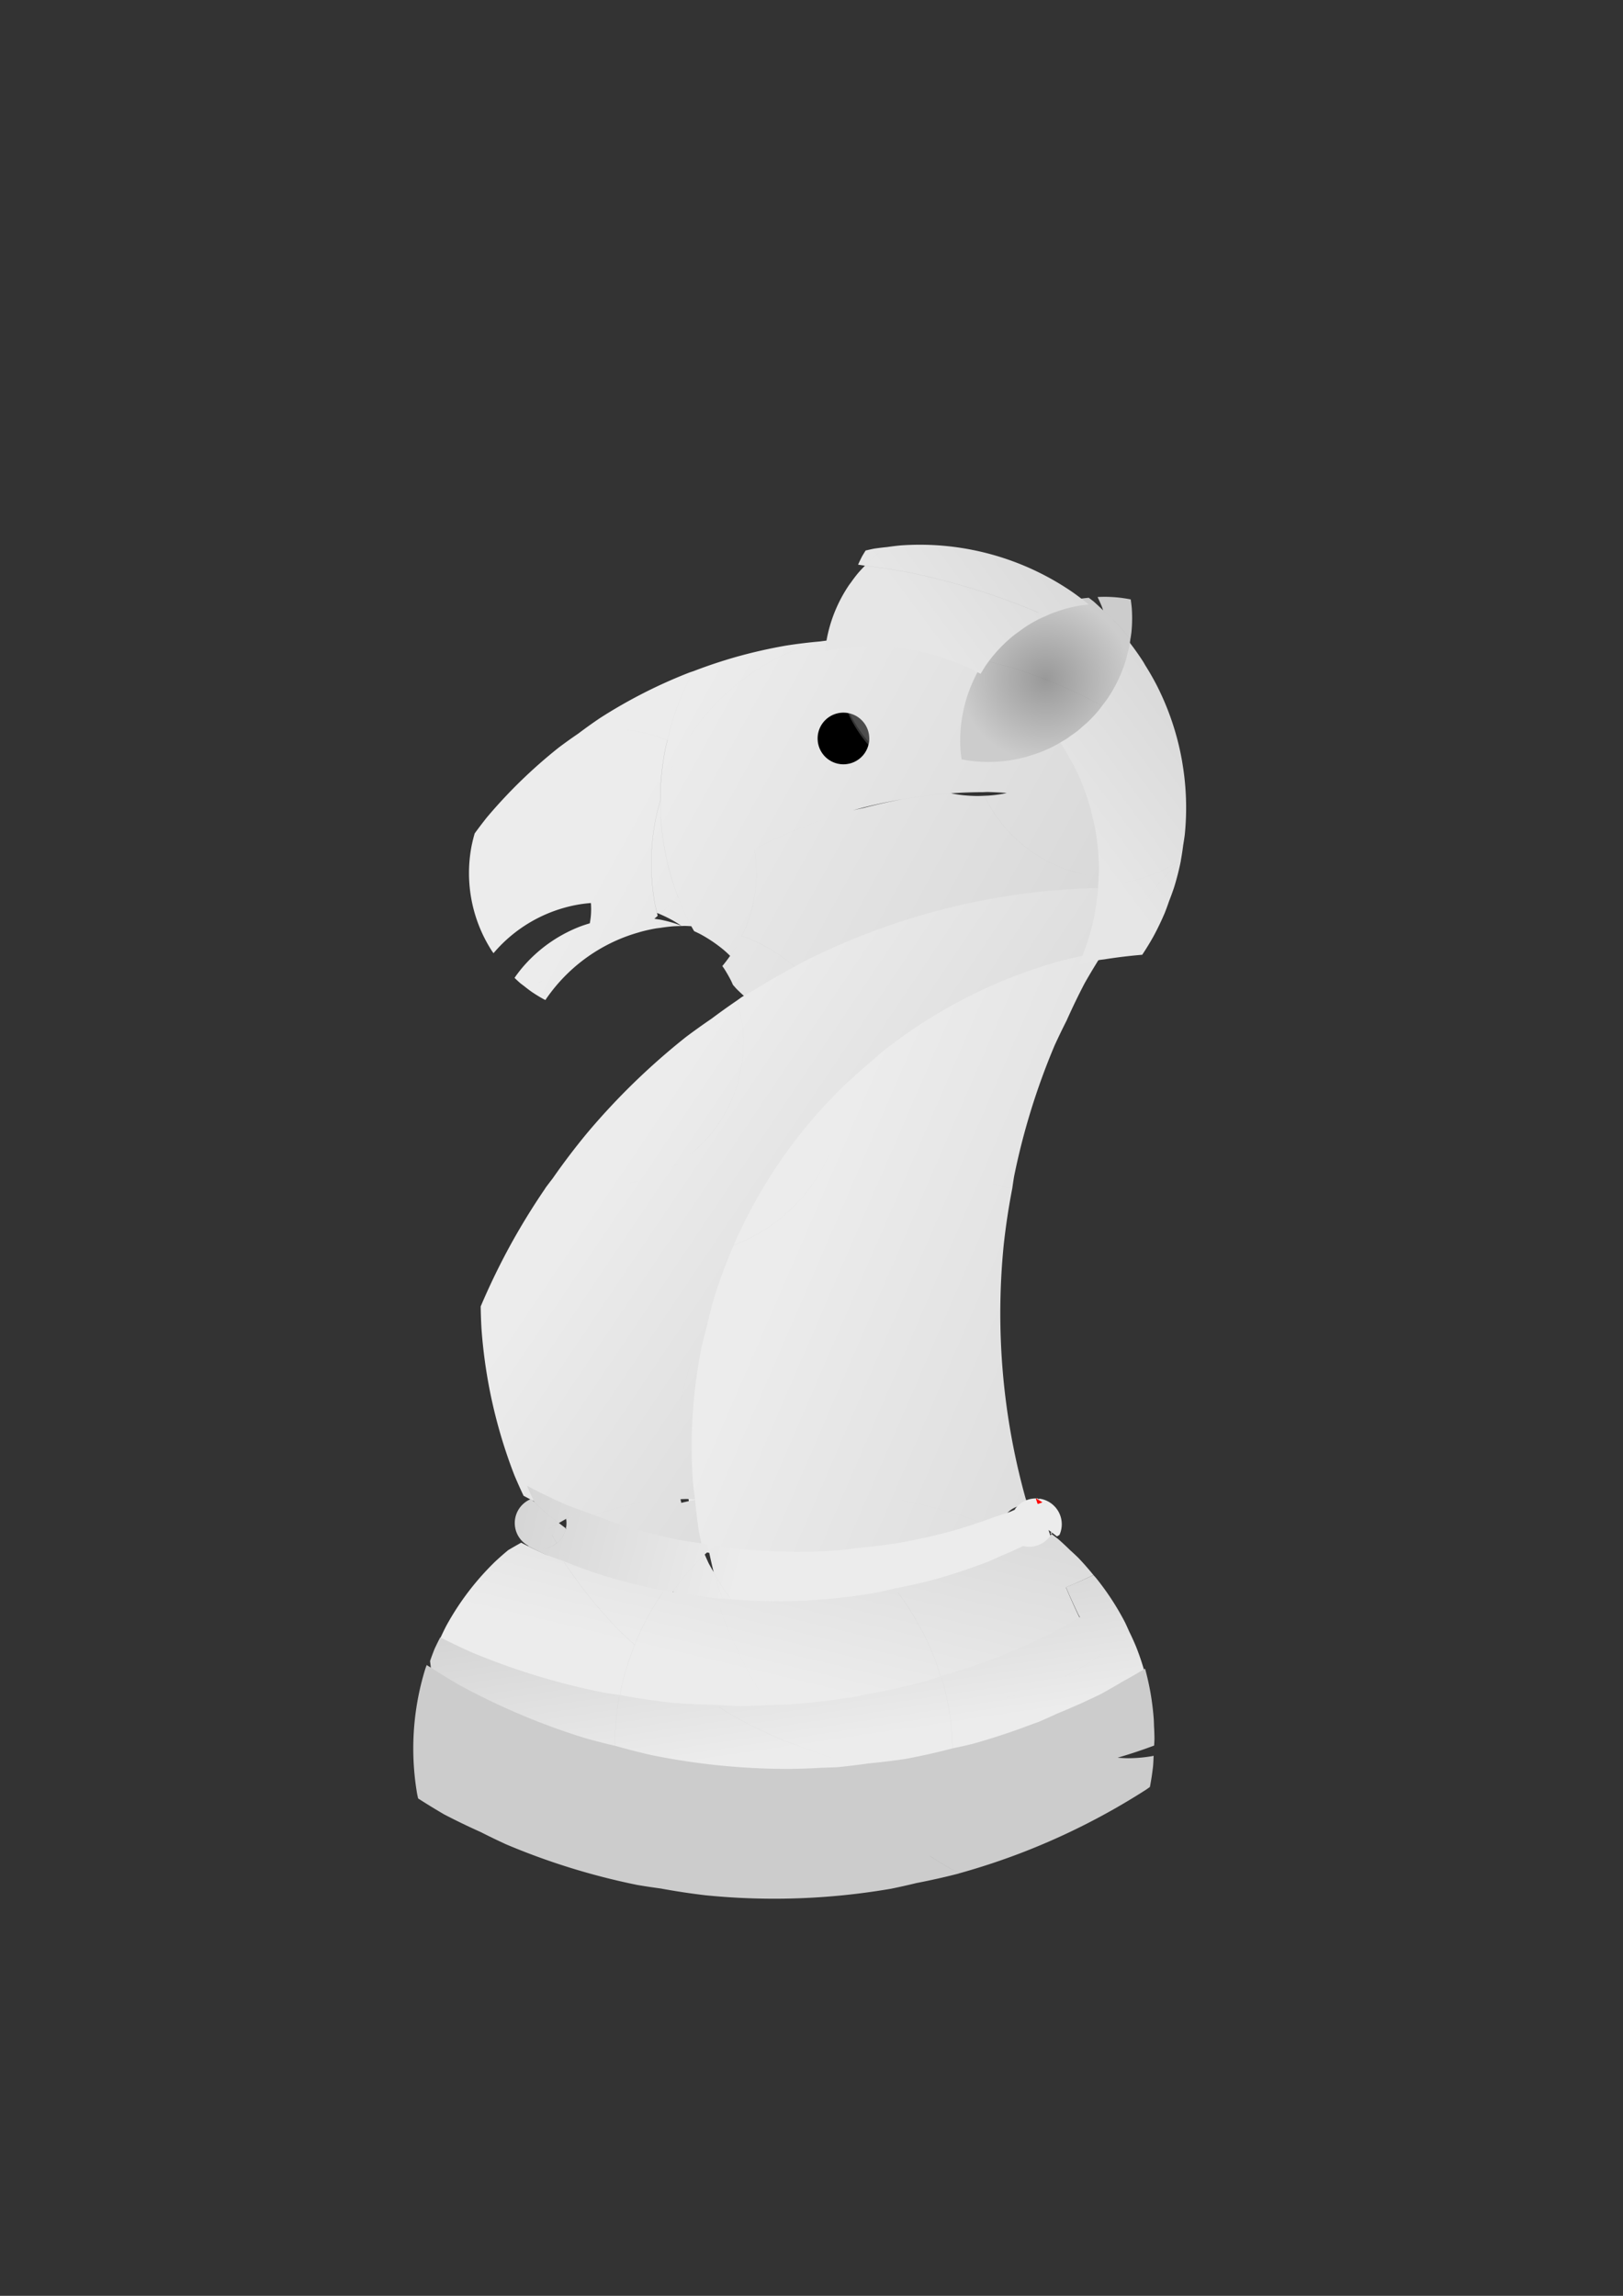 <?xml version="1.0" encoding="UTF-8" standalone="no"?>
<!-- Created with Inkscape (http://www.inkscape.org/) -->

<svg
   xmlns:dc="http://purl.org/dc/elements/1.1/"
   xmlns:cc="http://creativecommons.org/ns#"
   xmlns:rdf="http://www.w3.org/1999/02/22-rdf-syntax-ns#"
   xmlns:svg="http://www.w3.org/2000/svg"
   xmlns="http://www.w3.org/2000/svg"
   xmlns:xlink="http://www.w3.org/1999/xlink"
   xmlns:sodipodi="http://sodipodi.sourceforge.net/DTD/sodipodi-0.dtd"
   xmlns:inkscape="http://www.inkscape.org/namespaces/inkscape"
   width="210mm"
   height="297mm"
   viewBox="0 0 210 297"
   version="1.1"
   id="svg11386"
   sodipodi:docname="wN.svg"
   inkscape:version="0.92.3 (2405546, 2018-03-11)">
  <rect x="0" y="0" width="210" height="297" fill="#333333" stroke="none"/>
  <defs
     id="defs11380">
    <linearGradient
       inkscape:collect="always"
       xlink:href="#linearGradient8943"
       id="linearGradient8945"
       x1="-327.705"
       y1="540.417"
       x2="-327.705"
       y2="498.083"
       gradientUnits="userSpaceOnUse"
       gradientTransform="matrix(0.823,0,0,0.823,374.233,-199.311)" />
    <linearGradient
       inkscape:collect="always"
       id="linearGradient8943">
      <stop
         style="stop-color:#cccccc;stop-opacity:1"
         offset="0"
         id="stop8939" />
      <stop
         style="stop-color:#cccccc;stop-opacity:1"
         offset="1"
         id="stop8941" />
    </linearGradient>
    <linearGradient
       inkscape:collect="always"
       xlink:href="#linearGradient8937"
       id="linearGradient8885"
       gradientUnits="userSpaceOnUse"
       x1="-329.085"
       y1="516.882"
       x2="-334.131"
       y2="482.964"
       gradientTransform="matrix(0.823,0,0,0.823,374.233,-199.311)" />
    <linearGradient
       inkscape:collect="always"
       id="linearGradient8937">
      <stop
         style="stop-color:#ececec;stop-opacity:1"
         offset="0"
         id="stop8933" />
      <stop
         style="stop-color:#cccccc;stop-opacity:1"
         offset="1"
         id="stop8935" />
    </linearGradient>
    <linearGradient
       inkscape:collect="always"
       xlink:href="#linearGradient8937"
       id="linearGradient8883"
       gradientUnits="userSpaceOnUse"
       gradientTransform="matrix(0.218,0,0,0.218,374.233,-199.311)"
       x1="-1222.857"
       y1="1919.663"
       x2="-1171.429"
       y2="1703.948" />
    <linearGradient
       inkscape:collect="always"
       xlink:href="#linearGradient8937"
       id="linearGradient8925"
       x1="-339.598"
       y1="494.223"
       x2="-389.693"
       y2="481.452"
       gradientUnits="userSpaceOnUse"
       gradientTransform="matrix(0.823,0,0,0.823,374.233,-199.311)" />
    <linearGradient
       inkscape:collect="always"
       xlink:href="#linearGradient11086"
       id="linearGradient8895"
       x1="-305.885"
       y1="345.973"
       x2="-263.071"
       y2="314.009"
       gradientUnits="userSpaceOnUse"
       gradientTransform="matrix(0.823,0,0,0.823,375.836,-206.26)" />
    <linearGradient
       inkscape:collect="always"
       id="linearGradient11086">
      <stop
         style="stop-color:#e6e6e6;stop-opacity:1;"
         offset="0"
         id="stop11082" />
      <stop
         style="stop-color:#cccccc;stop-opacity:1"
         offset="1"
         id="stop11084" />
    </linearGradient>
    <radialGradient
       inkscape:collect="always"
       xlink:href="#linearGradient8907"
       id="radialGradient8909"
       cx="-290.358"
       cy="349.106"
       fx="-290.358"
       fy="349.106"
       r="13.518"
       gradientTransform="matrix(0.823,0,0,0.79,374.233,-187.942)"
       gradientUnits="userSpaceOnUse" />
    <linearGradient
       inkscape:collect="always"
       id="linearGradient8907">
      <stop
         style="stop-color:#999999;stop-opacity:1"
         offset="0"
         id="stop8903" />
      <stop
         style="stop-color:#cccccc;stop-opacity:1"
         offset="1"
         id="stop8905" />
    </linearGradient>
    <linearGradient
       inkscape:collect="always"
       xlink:href="#linearGradient8937"
       id="linearGradient8875"
       gradientUnits="userSpaceOnUse"
       x1="-342.738"
       y1="402.785"
       x2="-262.315"
       y2="456.884"
       gradientTransform="matrix(0.823,0,0,0.823,374.233,-199.311)" />
    <linearGradient
       inkscape:collect="always"
       xlink:href="#linearGradient8937"
       id="linearGradient8873"
       gradientUnits="userSpaceOnUse"
       x1="-323.497"
       y1="421.105"
       x2="-217.336"
       y2="467.089"
       gradientTransform="matrix(0.823,0,0,0.823,374.233,-199.311)" />
    <linearGradient
       inkscape:collect="always"
       xlink:href="#linearGradient5235"
       id="linearGradient8871"
       gradientUnits="userSpaceOnUse"
       x1="-308.959"
       y1="143.552"
       x2="-265.131"
       y2="159.089"
       gradientTransform="matrix(0.823,0,0,0.823,374.233,-199.311)" />
    <linearGradient
       inkscape:collect="always"
       id="linearGradient5235">
      <stop
         style="stop-color:#000000;stop-opacity:1;"
         offset="0"
         id="stop5231" />
      <stop
         style="stop-color:#000000;stop-opacity:0;"
         offset="1"
         id="stop5233" />
    </linearGradient>
    <linearGradient
       inkscape:collect="always"
       xlink:href="#linearGradient8937"
       id="linearGradient8917"
       x1="-349.92"
       y1="358.678"
       x2="-245.307"
       y2="416.062"
       gradientUnits="userSpaceOnUse"
       gradientTransform="matrix(0.823,0,0,0.823,374.233,-199.311)" />
    <linearGradient
       inkscape:collect="always"
       xlink:href="#linearGradient11086"
       id="linearGradient12040"
       gradientUnits="userSpaceOnUse"
       gradientTransform="matrix(0.823,0,0,0.823,374.233,-199.311)"
       x1="-305.885"
       y1="345.973"
       x2="-263.071"
       y2="314.009" />
    <linearGradient
       inkscape:collect="always"
       xlink:href="#linearGradient11086"
       id="linearGradient12383"
       gradientUnits="userSpaceOnUse"
       gradientTransform="matrix(0.823,0,0,0.823,374.233,-199.311)"
       x1="-305.885"
       y1="345.973"
       x2="-263.071"
       y2="314.009" />
  </defs>
  <sodipodi:namedview
     id="base"
     pagecolor="#ffffff"
     bordercolor="#666666"
     borderopacity="1.0"
     inkscape:pageopacity="0.0"
     inkscape:pageshadow="2"
     inkscape:zoom="0.49497475"
     inkscape:cx="-289.51079"
     inkscape:cy="685.01587"
     inkscape:document-units="mm"
     inkscape:current-layer="layer1"
     showgrid="false"
     inkscape:window-width="1920"
     inkscape:window-height="1017"
     inkscape:window-x="0"
     inkscape:window-y="0"
     inkscape:window-maximized="1" />
  <g
     inkscape:label="Layer 1"
     inkscape:groupmode="layer"
     id="layer1">
    <path
       inkscape:connector-curvature="0"
       id="path8833"
       d="m 109.73,91.811 a 18.596,18.596 0 0 0 0.254,0.568 18.596,18.596 0 0 0 0.925,1.613 18.596,18.596 0 0 0 1.082,1.512 18.596,18.596 0 0 0 0.375,0.427 3.345,3.345 0 0 0 0.043,-0.166 3.345,3.345 0 0 0 0.05,-0.33 3.345,3.345 0 0 1 0,-4.3e-4 3.345,3.345 0 0 0 0.017,-0.334 3.345,3.345 0 0 1 0,-4.2e-4 3.345,3.345 0 0 0 -0.009,-0.236 3.345,3.345 0 0 0 -0.04,-0.332 3.345,3.345 0 0 0 -0.073,-0.326 3.345,3.345 0 0 0 0,-4.2e-4 h -5.3e-4 a 3.345,3.345 0 0 0 -0.105,-0.317 3.345,3.345 0 0 0 -0.136,-0.305 3.345,3.345 0 0 0 -0.167,-0.29 3.345,3.345 0 0 0 -0.194,-0.272 3.345,3.345 0 0 0 -0.221,-0.251 3.345,3.345 0 0 0 -0.244,-0.228 3.345,3.345 0 0 0 -0.266,-0.202 3.345,3.345 0 0 0 -0.285,-0.175 3.345,3.345 0 0 1 0,-4.3e-4 3.345,3.345 0 0 0 -0.301,-0.145 3.345,3.345 0 0 0 -0.314,-0.114 3.345,3.345 0 0 0 -0.324,-0.083 3.345,3.345 0 0 0 -0.064,-0.01 z m -2.932,0.889 a 3.345,3.345 0 0 0 -0.228,0.245 h 5.3e-4 a 3.345,3.345 0 0 1 0.227,-0.245 z m -0.431,0.511 a 3.345,3.345 0 0 0 -0.174,0.285 3.345,3.345 0 0 1 0.175,-0.285 z m -0.356,3.101 a 3.345,3.345 0 0 0 0.136,0.305 3.345,3.345 0 0 0 0.167,0.29 3.345,3.345 0 0 0 0.194,0.272 3.345,3.345 0 0 0 0.221,0.251 3.345,3.345 0 0 1 -0.221,-0.251 3.345,3.345 0 0 1 -0.194,-0.272 3.345,3.345 0 0 1 -0.167,-0.29 3.345,3.345 0 0 1 -0.137,-0.305 z"
       style="display:inline;opacity:1;fill:#4d4d4d;fill-opacity:1;stroke:none;stroke-width:0;stroke-linecap:round;stroke-linejoin:miter;stroke-miterlimit:4;stroke-dasharray:none;stroke-dashoffset:0;stroke-opacity:1;paint-order:markers fill stroke" />
    <path
       inkscape:connector-curvature="0"
       id="path8835"
       d="m 112.368,96.366 a 18.608,18.596 0 0 1 0,-4.3e-4 18.608,18.596 0 0 1 -0.375,-0.427 18.608,18.596 0 0 1 -1.082,-1.512 18.608,18.596 0 0 1 -0.925,-1.613 18.608,18.596 0 0 1 -0.254,-0.568 3.348,3.346 0 0 0 -0.267,-0.04 3.348,3.346 0 0 0 -0.334,-0.017 3.348,3.346 0 0 0 -0.237,0.009 3.348,3.346 0 0 0 -0.332,0.04 3.348,3.346 0 0 0 -0.326,0.073 3.348,3.346 0 0 0 -0.317,0.105 3.348,3.346 0 0 0 -0.305,0.136 3.348,3.346 0 0 0 -0.29,0.167 3.348,3.346 0 0 0 -0.272,0.194 3.348,3.346 0 0 0 -0.251,0.221 3.348,3.346 0 0 0 -0.228,0.245 3.348,3.346 0 0 0 -0.203,0.266 3.348,3.346 0 0 0 -0.174,0.285 3.348,3.346 0 0 0 -0.146,0.301 3.348,3.346 0 0 0 -0.114,0.314 3.348,3.346 0 0 0 -0.083,0.324 3.348,3.346 0 0 1 0,4.3e-4 3.348,3.346 0 0 0 -0.05,0.33 3.348,3.346 0 0 0 -0.016,0.334 3.348,3.346 0 0 0 0.009,0.237 3.348,3.346 0 0 0 0.04,0.332 3.348,3.346 0 0 1 0,4.5e-4 3.348,3.346 0 0 0 0.073,0.326 3.348,3.346 0 0 0 0.105,0.317 3.348,3.346 0 0 0 0.137,0.305 3.348,3.346 0 0 0 0.167,0.29 3.348,3.346 0 0 0 0.194,0.272 3.348,3.346 0 0 0 0.221,0.251 3.348,3.346 0 0 0 0.245,0.228 3.348,3.346 0 0 0 0.266,0.202 3.348,3.346 0 0 1 0,5.2e-4 3.348,3.346 0 0 0 0.11,0.068 3.348,3.346 0 0 0 0.175,0.107 3.348,3.346 0 0 0 0.301,0.145 3.348,3.346 0 0 0 0.314,0.114 3.348,3.346 0 0 0 0.324,0.083 3.348,3.346 0 0 0 0.331,0.05 3.348,3.346 0 0 0 0.334,0.017 3.348,3.346 0 0 0 0.236,-0.009 3.348,3.346 0 0 0 0.332,-0.04 3.348,3.346 0 0 0 0.326,-0.073 3.348,3.346 0 0 0 0.317,-0.105 3.348,3.346 0 0 0 0.305,-0.136 3.348,3.346 0 0 0 0.29,-0.167 3.348,3.346 0 0 0 0.272,-0.194 3.348,3.346 0 0 0 0.251,-0.221 3.348,3.346 0 0 0 0.228,-0.245 3.348,3.346 0 0 0 0.203,-0.266 3.348,3.346 0 0 0 0.175,-0.285 3.348,3.346 0 0 1 0,-5.2e-4 3.348,3.346 0 0 0 0.146,-0.301 3.348,3.346 0 0 0 0.114,-0.314 3.348,3.346 0 0 0 0.04,-0.157 z"
       style="display:inline;opacity:1;fill:#000000;fill-opacity:1;stroke:none;stroke-width:0;stroke-linecap:round;stroke-linejoin:miter;stroke-miterlimit:4;stroke-dasharray:none;stroke-dashoffset:0;stroke-opacity:1;paint-order:markers fill stroke" />
    <path
       id="path8837"
       d="m 112.861,82.558 a 65.216,65.216 0 0 0 -1.908,0.068 65.216,65.216 0 0 0 -2.704,0.096 65.216,65.216 0 0 0 -0.204,0.025 18.596,18.596 0 0 0 0,4.2e-4 65.216,65.216 0 0 0 -1.974,0.24 h -0.006 a 29.825,29.825 0 0 0 -2.767,0.92 29.825,29.825 0 0 0 -2.721,1.218 29.825,29.825 0 0 0 -2.586,1.483 29.825,29.825 0 0 0 -2.425,1.734 29.825,29.825 0 0 0 -2.24,1.967 29.825,29.825 0 0 0 -2.032,2.181 29.825,29.825 0 0 0 -1.804,2.373 29.825,29.825 0 0 0 -1.141,1.859 29.825,29.825 0 0 0 -0.418,0.682 29.825,29.825 0 0 0 0,5.3e-4 29.825,29.825 0 0 0 -1.296,2.684 29.825,29.825 0 0 0 -1.022,2.8 29.825,29.825 0 0 0 -0.177,0.692 34.89,34.89 0 0 0 0,0.004 29.825,29.825 0 0 1 0.002,-0.004 34.89,34.89 0 0 0 -0.002,0.037 34.89,34.89 0 0 0 0.088,2.468 34.89,34.89 0 0 0 0.42,3.462 34.89,34.89 0 0 1 0,5.3e-4 34.89,34.89 0 0 0 0.764,3.403 34.89,34.89 0 0 0 1.08,3.251 65.216,65.216 0 0 0 -0.002,7.9e-4 34.89,34.89 0 0 0 0,5.3e-4 34.89,34.89 0 0 0 0.019,0.057 34.89,34.89 0 0 0 1.425,3.183 34.89,34.89 0 0 0 0.216,0.377 34.89,34.89 0 0 0 0.368,0.641 18.596,18.596 0 0 1 0.868,0.42 18.596,18.596 0 0 1 1.584,0.971 18.596,18.596 0 0 1 1.479,1.125 18.596,18.596 0 0 1 0.724,0.674 18.596,18.596 0 0 0 0.156,-0.205 18.596,18.596 0 0 0 0.972,-1.584 18.596,18.596 0 0 0 0.373,-0.771 v 0 a 18.596,18.596 0 0 1 0,-5.2e-4 18.596,18.596 0 0 0 0.21,-0.436 18.596,18.596 0 0 0 0.225,-0.466 18.596,18.596 0 0 1 0,-5.2e-4 18.596,18.596 0 0 0 0.637,-1.746 18.596,18.596 0 0 0 0.46,-1.801 18.596,18.596 0 0 1 0,-5.2e-4 18.596,18.596 0 0 0 0.278,-1.838 18.596,18.596 0 0 1 0,-5.3e-4 18.596,18.596 0 0 0 0.093,-1.856 18.596,18.596 0 0 0 -0.047,-1.315 18.596,18.596 0 0 0 -0.211,-1.74 65.216,65.216 0 0 1 0.002,-0.001 65.216,65.216 0 0 0 0,-5.3e-4 h -0.002 a 18.596,18.596 0 0 0 0,-5.3e-4 65.216,65.216 0 0 1 0.587,-0.337 65.216,65.216 0 0 1 0,-5.3e-4 65.216,65.216 0 0 1 5.95,-2.662 65.216,65.216 0 0 1 0,-5.3e-4 65.216,65.216 0 0 1 6.186,-2.055 65.216,65.216 0 0 1 0,-5.3e-4 65.216,65.216 0 0 1 6.36,-1.428 65.216,65.216 0 0 1 6.364,-0.773 65.216,65.216 0 0 1 0.106,-0.013 65.216,65.216 0 0 1 4.004,-0.142 h 0.004 a 65.216,65.216 0 0 1 0.609,-0.022 65.216,65.216 0 0 1 2.473,0.124 18.596,18.596 0 0 1 -0.54,0.122 18.596,18.596 0 0 1 -1.845,0.224 18.596,18.596 0 0 1 -0.487,0.018 18.596,18.596 0 0 0 0.189,0.422 18.596,18.596 0 0 1 0,5.2e-4 18.596,18.596 0 0 0 0.925,1.612 18.596,18.596 0 0 1 0,5.3e-4 18.596,18.596 0 0 0 1.081,1.512 18.596,18.596 0 0 0 1.227,1.396 18.596,18.596 0 0 1 0,5.3e-4 18.596,18.596 0 0 0 1.36,1.267 18.596,18.596 0 0 0 1.48,1.125 18.596,18.596 0 0 0 1.585,0.971 18.596,18.596 0 0 0 1.674,0.809 18.596,18.596 0 0 0 1.746,0.638 18.596,18.596 0 0 0 1.801,0.46 18.596,18.596 0 0 1 -0.002,0 18.596,18.596 0 0 1 -1.801,-0.459 18.596,18.596 0 0 1 0,-5.2e-4 18.596,18.596 0 0 1 -1.746,-0.638 18.596,18.596 0 0 1 -1.674,-0.809 18.596,18.596 0 0 1 -1.585,-0.971 18.596,18.596 0 0 1 0,-5.3e-4 18.596,18.596 0 0 1 -1.48,-1.124 18.596,18.596 0 0 1 0,-5.3e-4 18.596,18.596 0 0 1 -1.36,-1.267 18.596,18.596 0 0 1 0,-5.3e-4 18.596,18.596 0 0 1 -1.227,-1.396 18.596,18.596 0 0 1 -1.081,-1.512 18.596,18.596 0 0 1 0,-5.3e-4 18.596,18.596 0 0 1 -0.925,-1.612 18.596,18.596 0 0 1 0,-5.3e-4 18.596,18.596 0 0 1 -0.189,-0.422 18.596,18.596 0 0 1 -0.828,0.029 18.596,18.596 0 0 1 -1.857,-0.093 18.596,18.596 0 0 1 -1.634,-0.247 65.216,65.216 0 0 0 -6.364,0.773 65.216,65.216 0 0 0 -4.933,1.107 65.216,65.216 0 0 0 -1.428,0.32 65.216,65.216 0 0 1 0,5.3e-4 65.216,65.216 0 0 0 -6.186,2.055 65.216,65.216 0 0 1 0,5.3e-4 65.216,65.216 0 0 0 -5.95,2.662 65.216,65.216 0 0 1 0,5.3e-4 65.216,65.216 0 0 0 -0.588,0.337 18.596,18.596 0 0 1 0.211,1.741 18.596,18.596 0 0 1 0.047,1.315 18.596,18.596 0 0 1 -0.093,1.857 18.596,18.596 0 0 1 0,5.3e-4 18.596,18.596 0 0 1 -0.277,1.838 18.596,18.596 0 0 1 -0.46,1.801 18.596,18.596 0 0 0 0,5.3e-4 18.596,18.596 0 0 1 -0.637,1.746 18.596,18.596 0 0 1 0,5.3e-4 18.596,18.596 0 0 1 -0.225,0.466 18.596,18.596 0 0 1 -0.21,0.436 21.775,21.775 0 0 1 1.116,0.407 21.775,21.775 0 0 1 1.96,0.947 21.775,21.775 0 0 1 1.856,1.138 21.775,21.775 0 0 1 0,5.2e-4 21.775,21.775 0 0 1 1.732,1.317 21.775,21.775 0 0 1 0.63,0.587 89.088,89.088 0 0 1 0.9,-0.517 89.088,89.088 0 0 1 8.128,-3.637 89.088,89.088 0 0 1 8.451,-2.808 89.088,89.088 0 0 1 8.689,-1.95 89.088,89.088 0 0 1 8.84,-1.073 89.088,89.088 0 0 1 5.409,-0.192 29.825,29.825 0 0 0 0.095,-0.629 29.825,29.825 0 0 0 0.059,-1.168 29.825,29.825 0 0 0 0.09,-1.809 29.825,29.825 0 0 0 -0.075,-2.11 29.825,29.825 0 0 0 -0.359,-2.959 29.825,29.825 0 0 0 -0.517,-2.305 29.825,29.825 0 0 0 -0.136,-0.604 29.825,29.825 0 0 0 -0.94,-2.829 29.825,29.825 0 0 0 -1.218,-2.721 29.825,29.825 0 0 0 -0.609,-1.061 18.596,18.596 0 0 1 -0.563,0.604 18.596,18.596 0 0 1 -1.396,1.227 18.596,18.596 0 0 1 -1.512,1.081 18.596,18.596 0 0 1 -1.612,0.925 18.596,18.596 0 0 1 -1.697,0.759 18.596,18.596 0 0 0 1.697,-0.759 18.596,18.596 0 0 0 1.612,-0.925 18.596,18.596 0 0 0 1.512,-1.081 18.596,18.596 0 0 0 1.396,-1.227 18.596,18.596 0 0 0 0.563,-0.604 29.825,29.825 0 0 0 -0.874,-1.525 29.825,29.825 0 0 0 -0.414,-0.579 18.596,18.596 0 0 1 -1.157,0.664 18.596,18.596 0 0 1 -1.697,0.759 18.596,18.596 0 0 0 0,4.3e-4 18.596,18.596 0 0 1 -1.324,0.44 18.596,18.596 0 0 1 -0.44,0.146 18.596,18.596 0 0 1 -1.814,0.407 18.596,18.596 0 0 1 -1.845,0.224 18.596,18.596 0 0 1 -1.316,0.047 18.596,18.596 0 0 1 -1.856,-0.093 18.596,18.596 0 0 1 -1.606,-0.243 18.596,18.596 0 0 1 -0.135,-1.114 18.596,18.596 0 0 1 -0.046,-1.315 18.596,18.596 0 0 1 0.093,-1.857 18.596,18.596 0 0 1 0.278,-1.838 18.596,18.596 0 0 1 0.46,-1.801 18.596,18.596 0 0 1 0,-4.5e-4 18.596,18.596 0 0 1 0.638,-1.746 18.596,18.596 0 0 1 0.808,-1.674 18.596,18.596 0 0 1 0.362,-0.591 29.825,29.825 0 0 0 -2.471,-1.194 29.825,29.825 0 0 0 -1.823,-0.665 65.216,65.216 0 0 0 -4.524,-0.684 65.216,65.216 0 0 0 -6.51,-0.326 z m -9.595,42.929 a 89.088,89.088 0 0 0 -0.002,7.9e-4 h 0.002 a 21.775,21.775 0 0 0 0,-7.9e-4 z m -0.002,7.9e-4 a 21.775,21.775 0 0 0 -0.63,-0.587 21.775,21.775 0 0 1 0,-5.3e-4 21.775,21.775 0 0 0 -1.732,-1.317 21.775,21.775 0 0 1 0,-5.3e-4 21.775,21.775 0 0 0 -1.856,-1.137 21.775,21.775 0 0 0 -1.96,-0.947 21.775,21.775 0 0 0 -1.116,-0.407 18.596,18.596 0 0 1 -0.373,0.771 18.596,18.596 0 0 1 -0.971,1.584 18.596,18.596 0 0 1 -0.156,0.205 18.596,18.596 0 0 1 0,5.3e-4 18.596,18.596 0 0 1 -0.969,1.274 18.596,18.596 0 0 1 -0.043,0.046 18.596,18.596 0 0 1 0,5.3e-4 18.596,18.596 0 0 1 0.225,0.314 18.596,18.596 0 0 1 0.925,1.613 18.596,18.596 0 0 1 0.223,0.498 34.89,34.89 0 0 0 0.465,0.529 34.89,34.89 0 0 0 1.417,1.32 89.088,89.088 0 0 1 1.431,-0.821 89.088,89.088 0 0 1 5.121,-2.938 z m -6.553,3.759 a 89.088,89.088 0 0 1 0,5.3e-4 v 0 a 34.89,34.89 0 0 0 0,-5.3e-4 z m 9.351,-46.261 a 65.216,65.216 0 0 0 -4.288,0.521 65.216,65.216 0 0 0 -6.36,1.428 65.216,65.216 0 0 0 -5.665,1.882 34.89,34.89 0 0 0 0,4.2e-4 h 0.002 a 34.89,34.89 0 0 0 -0.046,0.074 34.89,34.89 0 0 0 -1.517,3.14 34.89,34.89 0 0 0 -1.196,3.276 34.89,34.89 0 0 0 -0.627,2.455 18.596,18.596 0 0 1 0.002,4.5e-4 34.89,34.89 0 0 0 -0.236,0.924 34.89,34.89 0 0 0 -0.521,3.448 34.89,34.89 0 0 0 -0.174,3.446 29.825,29.825 0 0 1 0.177,-0.692 29.825,29.825 0 0 1 1.022,-2.8 29.825,29.825 0 0 1 1.297,-2.684 29.825,29.825 0 0 0 0,-5.3e-4 29.825,29.825 0 0 1 0.418,-0.682 18.596,18.596 0 0 0 0,-4.5e-4 29.825,29.825 0 0 1 1.14,-1.859 29.825,29.825 0 0 1 1.804,-2.373 29.825,29.825 0 0 1 2.032,-2.181 29.825,29.825 0 0 1 2.24,-1.967 29.825,29.825 0 0 1 2.425,-1.734 29.825,29.825 0 0 1 2.586,-1.483 29.825,29.825 0 0 1 2.721,-1.218 29.825,29.825 0 0 1 2.767,-0.92 z M 85.435,103.582 a 34.89,34.89 0 0 1 0.173,-3.446 34.89,34.89 0 0 1 0.521,-3.448 34.89,34.89 0 0 0 -0.521,3.448 34.89,34.89 0 0 0 -0.173,3.446 z m 4.314,-16.764 a 65.216,65.216 0 0 0 -0.52,0.173 65.216,65.216 0 0 0 -5.95,2.663 65.216,65.216 0 0 0 0,4.5e-4 65.216,65.216 0 0 0 -5.655,3.244 65.216,65.216 0 0 0 -2.825,2.021 18.596,18.596 0 0 0 -0.004,8.2e-4 65.216,65.216 0 0 0 -2.475,1.77 65.216,65.216 0 0 0 -4.897,4.302 65.216,65.216 0 0 0 -4.443,4.77 65.216,65.216 0 0 0 -1.56,2.052 18.596,18.596 0 0 0 -0.338,1.323 h 0.002 a 10.037,10.037 0 0 1 0.816,-0.468 10.037,10.037 0 0 1 0.916,-0.41 10.037,10.037 0 0 0 -0.916,0.41 10.037,10.037 0 0 0 -0.816,0.468 18.596,18.596 0 0 0 -0.03,0.118 18.596,18.596 0 0 0 -0.278,1.838 18.596,18.596 0 0 0 -0.093,1.856 18.596,18.596 0 0 0 0.047,1.316 18.596,18.596 0 0 0 0.224,1.845 18.596,18.596 0 0 0 0.407,1.814 18.596,18.596 0 0 0 0.586,1.764 18.596,18.596 0 0 0 0.759,1.697 18.596,18.596 0 0 0 0.925,1.612 18.596,18.596 0 0 0 0.224,0.314 18.596,18.596 0 0 1 1.223,-1.313 18.596,18.596 0 0 1 1.396,-1.227 18.596,18.596 0 0 1 1.512,-1.081 18.596,18.596 0 0 1 1.612,-0.925 18.596,18.596 0 0 1 1.696,-0.759 18.596,18.596 0 0 1 1.764,-0.586 18.596,18.596 0 0 1 1.813,-0.407 18.596,18.596 0 0 1 1.578,-0.192 18.596,18.596 0 0 1 0.002,0 18.596,18.596 0 0 1 0.265,-0.032 18.596,18.596 0 0 1 0.004,0 18.596,18.596 0 0 0 -0.267,0.032 10.037,10.037 0 0 1 0.01,0.083 10.037,10.037 0 0 1 0.025,0.71 10.037,10.037 0 0 1 -0.05,1.002 10.037,10.037 0 0 1 -0.125,0.829 v 0 a 18.596,18.596 0 0 0 -1.285,0.427 18.596,18.596 0 0 0 -1.696,0.76 18.596,18.596 0 0 0 -1.613,0.925 18.596,18.596 0 0 0 -1.512,1.081 18.596,18.596 0 0 0 -1.396,1.227 18.596,18.596 0 0 0 -1.267,1.36 18.596,18.596 0 0 0 -0.968,1.274 18.596,18.596 0 0 0 0.724,0.675 18.596,18.596 0 0 0 0.495,0.376 18.596,18.596 0 0 0 0.985,0.749 18.596,18.596 0 0 0 1.584,0.972 18.596,18.596 0 0 0 0.207,0.1 21.775,21.775 0 0 1 0.066,-0.107 21.775,21.775 0 0 1 1.317,-1.732 21.775,21.775 0 0 1 0,-5.3e-4 21.775,21.775 0 0 1 1.484,-1.593 21.775,21.775 0 0 1 1.635,-1.437 21.775,21.775 0 0 1 1.771,-1.266 21.775,21.775 0 0 1 1.888,-1.083 21.775,21.775 0 0 1 1.987,-0.889 21.775,21.775 0 0 1 1.954,-0.65 65.216,65.216 0 0 1 0,-7.9e-4 21.775,21.775 0 0 1 0.109,-0.036 21.775,21.775 0 0 1 2.124,-0.477 21.775,21.775 0 0 1 0.576,-0.07 29.825,29.825 0 0 1 -0.115,-0.345 29.825,29.825 0 0 1 -0.167,-0.745 18.596,18.596 0 0 0 -0.531,-0.08 65.216,65.216 0 0 1 0,-5.3e-4 h -0.002 a 65.216,65.216 0 0 1 0.43,-0.378 29.825,29.825 0 0 1 -0.083,-0.366 18.596,18.596 0 0 1 0.261,0.096 18.596,18.596 0 0 1 0.083,0.04 65.216,65.216 0 0 0 0,-5.3e-4 v 0 a 18.596,18.596 0 0 0 -0.083,-0.04 18.596,18.596 0 0 0 -0.262,-0.096 29.825,29.825 0 0 1 -0.301,-1.339 29.825,29.825 0 0 1 -0.359,-2.96 29.825,29.825 0 0 1 -0.075,-2.109 29.825,29.825 0 0 1 0.149,-2.978 29.825,29.825 0 0 1 0.445,-2.948 29.825,29.825 0 0 1 0.559,-2.192 34.89,34.89 0 0 1 0,-0.004 29.825,29.825 0 0 0 -0.561,2.197 29.825,29.825 0 0 0 -0.445,2.948 29.825,29.825 0 0 1 0,5.3e-4 29.825,29.825 0 0 0 -0.149,2.977 29.825,29.825 0 0 0 0.075,2.109 29.825,29.825 0 0 1 0,5.3e-4 29.825,29.825 0 0 0 0.359,2.959 29.825,29.825 0 0 0 0.301,1.339 18.596,18.596 0 0 0 -0.004,-10e-4 29.825,29.825 0 0 1 -0.3,-1.337 29.825,29.825 0 0 1 -0.359,-2.959 29.825,29.825 0 0 1 0,-5.2e-4 29.825,29.825 0 0 1 -0.075,-2.109 29.825,29.825 0 0 1 0.149,-2.977 29.825,29.825 0 0 1 0,-5.3e-4 29.825,29.825 0 0 1 0.445,-2.948 29.825,29.825 0 0 1 0.561,-2.197 34.89,34.89 0 0 1 0.173,-3.446 34.89,34.89 0 0 1 0.521,-3.448 34.89,34.89 0 0 1 0.236,-0.925 18.596,18.596 0 0 0 -1.591,-0.581 18.596,18.596 0 0 0 -1.801,-0.46 18.596,18.596 0 0 0 -1.838,-0.278 18.596,18.596 0 0 1 0.004,0 18.596,18.596 0 0 1 1.838,0.278 18.596,18.596 0 0 1 1.801,0.46 18.596,18.596 0 0 1 1.591,0.581 34.89,34.89 0 0 1 0.627,-2.455 34.89,34.89 0 0 1 1.196,-3.276 34.89,34.89 0 0 1 1.517,-3.14 34.89,34.89 0 0 1 0.045,-0.074 z M 63.856,123.309 a 18.596,18.596 0 0 1 0,5.3e-4 v 0 a 18.596,18.596 0 0 0 0,-5.3e-4 z m 45.279,-31.12 a 3.345,3.345 0 0 1 0.334,0.017 3.345,3.345 0 0 1 0.263,0.04 18.596,18.596 0 0 0 0,4.2e-4 3.345,3.345 0 0 1 0.064,0.01 3.345,3.345 0 0 1 0.324,0.083 3.345,3.345 0 0 1 0.314,0.114 3.345,3.345 0 0 1 0.301,0.145 3.345,3.345 0 0 1 0,4.2e-4 3.345,3.345 0 0 1 0.285,0.175 3.345,3.345 0 0 1 0.266,0.202 3.345,3.345 0 0 1 0.244,0.228 3.345,3.345 0 0 1 0.221,0.251 3.345,3.345 0 0 1 0.194,0.272 3.345,3.345 0 0 1 0.167,0.29 3.345,3.345 0 0 1 0.136,0.305 3.345,3.345 0 0 1 0.105,0.317 3.345,3.345 0 0 0 0,4.3e-4 3.345,3.345 0 0 1 0.073,0.326 3.345,3.345 0 0 1 0.04,0.332 3.345,3.345 0 0 1 0.009,0.236 3.345,3.345 0 0 1 0,4.5e-4 3.345,3.345 0 0 1 -0.016,0.334 3.345,3.345 0 0 1 0,4.2e-4 3.345,3.345 0 0 1 -0.05,0.33 3.345,3.345 0 0 1 -0.043,0.166 18.596,18.596 0 0 1 0,4.2e-4 18.596,18.596 0 0 0 0,8.2e-4 3.345,3.345 0 0 1 -0.04,0.156 3.345,3.345 0 0 1 -0.115,0.314 3.345,3.345 0 0 1 -0.145,0.301 3.345,3.345 0 0 1 0,5.3e-4 3.345,3.345 0 0 1 -0.175,0.285 3.345,3.345 0 0 1 -0.202,0.266 3.345,3.345 0 0 1 -0.228,0.245 3.345,3.345 0 0 1 -0.251,0.221 3.345,3.345 0 0 1 -0.272,0.194 3.345,3.345 0 0 1 -0.29,0.167 3.345,3.345 0 0 1 -0.305,0.136 3.345,3.345 0 0 1 -0.317,0.105 3.345,3.345 0 0 1 -0.326,0.073 3.345,3.345 0 0 1 -0.332,0.04 3.345,3.345 0 0 1 -0.236,0.009 3.345,3.345 0 0 1 -0.334,-0.017 3.345,3.345 0 0 1 -0.33,-0.05 3.345,3.345 0 0 1 -0.324,-0.083 3.345,3.345 0 0 1 -0.314,-0.114 3.345,3.345 0 0 1 -0.301,-0.145 3.345,3.345 0 0 1 -0.175,-0.107 3.345,3.345 0 0 1 -0.11,-0.068 3.345,3.345 0 0 1 0,-5.3e-4 3.345,3.345 0 0 1 -0.266,-0.202 3.345,3.345 0 0 1 -0.244,-0.228 3.345,3.345 0 0 1 -0.221,-0.251 3.345,3.345 0 0 1 -0.194,-0.272 3.345,3.345 0 0 1 -0.167,-0.29 3.345,3.345 0 0 1 -0.136,-0.305 3.345,3.345 0 0 1 -0.105,-0.317 3.345,3.345 0 0 1 -0.073,-0.327 3.345,3.345 0 0 1 -0.04,-0.332 3.345,3.345 0 0 1 -0.009,-0.237 3.345,3.345 0 0 1 0.016,-0.334 3.345,3.345 0 0 1 0.05,-0.33 3.345,3.345 0 0 1 0,-4.5e-4 3.345,3.345 0 0 1 0.083,-0.324 3.345,3.345 0 0 1 0.114,-0.314 3.345,3.345 0 0 1 0.146,-0.301 3.345,3.345 0 0 1 0.175,-0.285 3.345,3.345 0 0 1 0.202,-0.266 3.345,3.345 0 0 1 0.228,-0.245 3.345,3.345 0 0 1 0.251,-0.221 3.345,3.345 0 0 1 0.272,-0.194 3.345,3.345 0 0 1 0.29,-0.167 3.345,3.345 0 0 1 0.305,-0.136 3.345,3.345 0 0 1 0.317,-0.105 3.345,3.345 0 0 1 0.326,-0.073 3.345,3.345 0 0 1 0.332,-0.04 3.345,3.345 0 0 1 0.237,-0.009 z m 11.925,9.955 a 18.596,18.596 0 0 0 0.999,0.255 18.596,18.596 0 0 1 -0.999,-0.255 18.596,18.596 0 0 1 0,-5.3e-4 z m -35.625,1.442 a 29.825,29.825 0 0 0 -0.559,2.192 29.825,29.825 0 0 0 -0.445,2.948 29.825,29.825 0 0 0 -0.149,2.978 29.825,29.825 0 0 0 0.075,2.109 29.825,29.825 0 0 0 0.359,2.96 29.825,29.825 0 0 0 0.301,1.339 18.596,18.596 0 0 1 0.262,0.096 18.596,18.596 0 0 1 0.083,0.04 65.216,65.216 0 0 1 1.887,-1.658 65.216,65.216 0 0 0 -1.887,1.659 18.596,18.596 0 0 1 1.59,0.768 18.596,18.596 0 0 1 1.234,0.756 18.596,18.596 0 0 1 0.055,0.02 21.775,21.775 0 0 1 0.367,-0.013 21.775,21.775 0 0 1 0.838,0.042 34.89,34.89 0 0 1 -0.216,-0.377 34.89,34.89 0 0 1 -1.425,-3.183 34.89,34.89 0 0 1 -0.019,-0.057 34.89,34.89 0 0 1 0,-5.2e-4 34.89,34.89 0 0 1 -1.081,-3.252 34.89,34.89 0 0 1 -0.764,-3.403 34.89,34.89 0 0 1 -0.42,-3.462 34.89,34.89 0 0 1 -0.088,-2.468 34.89,34.89 0 0 1 0.002,-0.033 z m -0.074,14.662 a 65.216,65.216 0 0 1 0,-5.3e-4 18.596,18.596 0 0 1 0,5.3e-4 z m -0.161,0.689 a 29.825,29.825 0 0 0 0.167,0.745 29.825,29.825 0 0 0 0.115,0.345 21.775,21.775 0 0 1 1.585,-0.193 21.775,21.775 0 0 1 1.151,-0.041 18.596,18.596 0 0 0 -0.034,-0.021 v 0 a 18.596,18.596 0 0 0 -0.922,-0.337 18.596,18.596 0 0 0 -1.801,-0.459 18.596,18.596 0 0 0 0,-5.3e-4 18.596,18.596 0 0 0 -0.261,-0.04 z m -11.401,5.495 a 10.037,10.037 0 0 1 -0.354,0.38 10.037,10.037 0 0 0 0.354,-0.38 z m -3.71,2.535 a 10.037,10.037 0 0 0 0,5.3e-4 10.037,10.037 0 0 1 -0.715,0.237 10.037,10.037 0 0 0 0.714,-0.238 z"
       style="display:inline;opacity:1;fill:url(#linearGradient8917);fill-opacity:1;stroke:none;stroke-width:0;stroke-linecap:round;stroke-linejoin:miter;stroke-miterlimit:4;stroke-dasharray:none;stroke-dashoffset:0;stroke-opacity:1;paint-order:markers fill stroke"
       inkscape:connector-curvature="0" />
    <path
       id="path8839"
       d="m 149.552,121.067 a 65.216,65.216 0 0 0 -4.239,0.15 65.216,65.216 0 0 0 -1.003,0.122 v 0 a 65.216,65.216 0 0 0 -4.927,0.598 89.088,89.088 0 0 0 -2.961,4.83 89.088,89.088 0 0 0 -2.316,4.795 89.088,89.088 0 0 0 -1.557,3.223 89.088,89.088 0 0 0 -3.054,8.365 89.088,89.088 0 0 0 0,5.3e-4 89.088,89.088 0 0 0 -2.203,8.628 89.088,89.088 0 0 0 -0.236,1.564 89.088,89.088 0 0 0 -1.095,7.24 89.088,89.088 0 0 0 -0.445,8.894 89.088,89.088 0 0 0 0.223,6.302 89.088,89.088 0 0 0 1.073,8.84 89.088,89.088 0 0 0 1.95,8.689 89.088,89.088 0 0 0 0.326,0.982 3.345,3.345 0 0 1 0.056,0.004 3.345,3.345 0 0 1 0.13,0.02 76.227,76.227 0 0 0 3.179,-1.423 76.227,76.227 0 0 0 6.609,-3.791 76.227,76.227 0 0 0 3.437,-2.458 v 0 a 89.088,89.088 0 0 1 -0.057,-0.173 89.088,89.088 0 0 1 -1.95,-8.689 89.088,89.088 0 0 1 0,-5.3e-4 89.088,89.088 0 0 1 -1.073,-8.84 89.088,89.088 0 0 1 -0.223,-6.302 89.088,89.088 0 0 1 0.149,-2.978 89.088,89.088 0 0 1 0.296,-5.916 89.088,89.088 0 0 1 1.331,-8.805 89.088,89.088 0 0 1 0,-5.3e-4 89.088,89.088 0 0 1 2.203,-8.628 89.088,89.088 0 0 1 3.054,-8.365 89.088,89.088 0 0 1 3.322,-6.878 z m -8.914,4.954 a 34.89,34.89 0 0 1 -1.23,1.321 34.89,34.89 0 0 0 1.231,-1.321 z m 1.862,60.621 a 76.227,76.227 0 0 1 -3.437,2.458 76.227,76.227 0 0 1 -6.609,3.791 76.227,76.227 0 0 1 -3.179,1.423 3.345,3.345 0 0 1 0.2,0.03 3.345,3.345 0 0 1 0.324,0.083 3.345,3.345 0 0 1 0.314,0.115 3.345,3.345 0 0 1 0.301,0.145 3.345,3.345 0 0 1 0.285,0.175 3.345,3.345 0 0 1 0.266,0.202 3.345,3.345 0 0 1 0.17,0.159 18.596,18.596 0 0 1 0.378,-0.271 18.596,18.596 0 0 1 1.613,-0.925 18.596,18.596 0 0 1 0,-5.3e-4 18.596,18.596 0 0 1 1.697,-0.759 18.596,18.596 0 0 1 1.764,-0.586 18.596,18.596 0 0 1 1.814,-0.407 18.596,18.596 0 0 1 1.845,-0.224 18.596,18.596 0 0 1 1.315,-0.047 18.596,18.596 0 0 1 1.067,0.054 18.596,18.596 0 0 1 0.79,0.04 18.596,18.596 0 0 1 0.943,0.142 89.088,89.088 0 0 1 -0.406,-1.223 89.088,89.088 0 0 1 -1.454,-4.375 z"
       style="display:inline;opacity:1;fill:url(#linearGradient8871);fill-opacity:1;stroke:none;stroke-width:0;stroke-linecap:round;stroke-linejoin:miter;stroke-miterlimit:4;stroke-dasharray:none;stroke-dashoffset:0;stroke-opacity:1;paint-order:markers fill stroke"
       inkscape:connector-curvature="0" />
    <path
       id="path8841"
       d="m 143.3,122.372 a 65.216,65.216 0 0 0 -0.542,0.066 65.216,65.216 0 0 0 -2.788,0.626 65.216,65.216 0 0 0 -3.573,0.802 65.216,65.216 0 0 0 -6.186,2.055 65.216,65.216 0 0 0 -5.95,2.663 65.216,65.216 0 0 0 -5.655,3.244 65.216,65.216 0 0 0 -5.303,3.792 65.216,65.216 0 0 0 -1.442,1.267 65.216,65.216 0 0 0 -2.833,2.489 21.775,21.775 0 0 1 0.036,1.019 21.775,21.775 0 0 1 0.01,0.289 21.775,21.775 0 0 1 -0.109,2.174 21.775,21.775 0 0 0 0,5.3e-4 21.775,21.775 0 0 1 -0.325,2.152 21.775,21.775 0 0 1 -0.538,2.109 21.775,21.775 0 0 0 0,5.2e-4 21.775,21.775 0 0 1 -0.747,2.044 21.775,21.775 0 0 1 -0.947,1.96 21.775,21.775 0 0 1 -1.138,1.856 21.775,21.775 0 0 1 -1.317,1.733 21.775,21.775 0 0 1 -1.484,1.593 21.775,21.775 0 0 0 0,5.3e-4 21.775,21.775 0 0 1 -0.871,0.764 21.775,21.775 0 0 1 -0.764,0.672 21.775,21.775 0 0 1 -1.77,1.266 21.775,21.775 0 0 0 0,5.3e-4 21.775,21.775 0 0 1 -0.805,0.462 21.775,21.775 0 0 1 -1.083,0.621 21.775,21.775 0 0 1 -1.987,0.889 21.775,21.775 0 0 1 -1.473,0.489 65.216,65.216 0 0 0 -2.177,5.963 65.216,65.216 0 0 0 -0.98,3.838 34.89,34.89 0 0 0 -0.002,0.004 34.89,34.89 0 0 1 0,5.3e-4 65.216,65.216 0 0 0 -0.632,2.474 65.216,65.216 0 0 0 0,5.3e-4 65.216,65.216 0 0 0 -0.974,6.445 65.216,65.216 0 0 0 0,5.3e-4 65.216,65.216 0 0 0 -0.326,6.51 65.216,65.216 0 0 0 0,5.3e-4 65.216,65.216 0 0 0 0.164,4.613 65.216,65.216 0 0 0 0,5.3e-4 65.216,65.216 0 0 0 0.27,2.22 34.89,34.89 0 0 1 0.518,0.026 76.227,76.227 0 0 0 -0.508,0.062 65.216,65.216 0 0 0 0.505,4.163 65.216,65.216 0 0 0 0.64,2.849 76.227,76.227 0 0 0 1.007,0.153 76.227,76.227 0 0 0 2.962,0.448 76.227,76.227 0 0 0 7.61,0.381 76.227,76.227 0 0 0 5.392,-0.191 76.227,76.227 0 0 0 2.475,-0.301 76.227,76.227 0 0 0 5.087,-0.617 76.227,76.227 0 0 0 7.435,-1.669 76.227,76.227 0 0 0 5.131,-1.705 76.227,76.227 0 0 0 -3.187,-1.164 76.227,76.227 0 0 0 -7.382,-1.885 76.227,76.227 0 0 1 0.002,0 76.227,76.227 0 0 1 7.382,1.885 76.227,76.227 0 0 1 3.187,1.164 76.227,76.227 0 0 0 2.1,-0.698 76.227,76.227 0 0 0 0.529,-0.237 3.345,3.345 0 0 1 0.02,-0.033 3.345,3.345 0 0 1 0.027,-0.035 3.345,3.345 0 0 1 0,-5.3e-4 3.345,3.345 0 0 1 0.176,-0.23 3.345,3.345 0 0 1 0,-5.3e-4 3.345,3.345 0 0 1 0.228,-0.244 3.345,3.345 0 0 1 0,-5.3e-4 3.345,3.345 0 0 1 0.251,-0.221 3.345,3.345 0 0 1 0.272,-0.195 3.345,3.345 0 0 1 0.29,-0.166 3.345,3.345 0 0 1 0.305,-0.136 3.345,3.345 0 0 1 0.317,-0.105 3.345,3.345 0 0 1 0.326,-0.073 3.345,3.345 0 0 1 0.332,-0.04 3.345,3.345 0 0 1 0.236,-0.009 3.345,3.345 0 0 1 0.278,0.013 89.088,89.088 0 0 1 -0.327,-0.982 89.088,89.088 0 0 1 -1.95,-8.689 89.088,89.088 0 0 1 -1.073,-8.84 89.088,89.088 0 0 1 -0.223,-6.302 89.088,89.088 0 0 1 0.445,-8.894 89.088,89.088 0 0 1 1.095,-7.24 34.89,34.89 0 0 0 -2.536,-0.647 34.89,34.89 0 0 1 0.002,0 34.89,34.89 0 0 1 2.536,0.647 89.088,89.088 0 0 1 0.236,-1.564 89.088,89.088 0 0 1 2.203,-8.628 89.088,89.088 0 0 0 0,-5.3e-4 89.088,89.088 0 0 1 3.054,-8.365 89.088,89.088 0 0 1 1.557,-3.223 h -0.002 a 89.088,89.088 0 0 1 2.317,-4.795 89.088,89.088 0 0 1 2.961,-4.83 z m -31.214,14.572 a 34.89,34.89 0 0 0 3.448,0.521 34.89,34.89 0 0 1 -3.448,-0.521 34.89,34.89 0 0 1 0,-5.3e-4 z m 5.782,3.28 a 29.825,29.825 0 0 0 0,5.3e-4 29.825,29.825 0 0 0 0,-5.3e-4 z m -9.766,0.025 a 65.216,65.216 0 0 0 -4.139,4.442 65.216,65.216 0 0 0 -3.945,5.189 65.216,65.216 0 0 0 -3.407,5.558 65.216,65.216 0 0 0 -2.836,5.87 65.216,65.216 0 0 0 -0.059,0.16 21.775,21.775 0 0 0 1.474,-0.489 21.775,21.775 0 0 0 1.987,-0.889 21.775,21.775 0 0 0 1.083,-0.621 21.775,21.775 0 0 0 0.805,-0.462 21.775,21.775 0 0 0 0,-5.3e-4 21.775,21.775 0 0 0 1.77,-1.266 21.775,21.775 0 0 0 0.764,-0.672 21.775,21.775 0 0 0 0.871,-0.765 21.775,21.775 0 0 0 1.484,-1.593 21.775,21.775 0 0 0 1.317,-1.733 21.775,21.775 0 0 0 1.138,-1.856 21.775,21.775 0 0 0 0.947,-1.96 21.775,21.775 0 0 0 0.747,-2.044 21.775,21.775 0 0 0 0,-5.3e-4 21.775,21.775 0 0 0 0.538,-2.109 21.775,21.775 0 0 0 0.325,-2.152 21.775,21.775 0 0 0 0,-5.3e-4 21.775,21.775 0 0 0 0.109,-2.174 21.775,21.775 0 0 0 -0.01,-0.29 29.825,29.825 0 0 1 -0.962,-0.145 z"
       style="display:inline;opacity:1;fill:url(#linearGradient8873);fill-opacity:1;stroke:#000000;stroke-width:0;stroke-linecap:round;stroke-linejoin:miter;stroke-miterlimit:4;stroke-dasharray:none;stroke-dashoffset:0;stroke-opacity:1;paint-order:markers fill stroke"
       inkscape:connector-curvature="0" />
    <path
       id="path8843"
       d="m 143.249,114.875 a 89.088,89.088 0 0 0 -5.409,0.192 89.088,89.088 0 0 0 -8.84,1.073 89.088,89.088 0 0 0 -8.689,1.95 89.088,89.088 0 0 0 -8.451,2.808 89.088,89.088 0 0 0 0,5.3e-4 89.088,89.088 0 0 0 -8.128,3.637 89.088,89.088 0 0 0 -0.902,0.517 21.775,21.775 0 0 1 0,5.3e-4 89.088,89.088 0 0 0 -5.121,2.938 h -0.002 a 89.088,89.088 0 0 0 -1.432,0.821 89.088,89.088 0 0 0 -0.268,0.154 89.088,89.088 0 0 0 -0.654,0.468 18.596,18.596 0 0 1 0.164,0.492 18.596,18.596 0 0 1 0,5.3e-4 18.596,18.596 0 0 1 0.407,1.814 18.596,18.596 0 0 1 0.224,1.845 18.596,18.596 0 0 1 0.047,1.315 18.596,18.596 0 0 1 -0.024,0.483 29.825,29.825 0 0 0 0.658,0.5 29.825,29.825 0 0 0 2.541,1.558 29.825,29.825 0 0 0 0.51,0.246 29.825,29.825 0 0 0 2.175,1.05 29.825,29.825 0 0 0 2.8,1.022 29.825,29.825 0 0 0 2.888,0.738 29.825,29.825 0 0 0 1.229,0.186 65.216,65.216 0 0 1 0.305,-0.328 65.216,65.216 0 0 1 0.622,-0.546 v 0 a 21.775,21.775 0 0 0 -0.009,-0.231 21.775,21.775 0 0 1 0.009,0.231 65.216,65.216 0 0 0 0,5.3e-4 65.216,65.216 0 0 1 2.833,-2.489 v 0 a 65.216,65.216 0 0 1 1.442,-1.267 65.216,65.216 0 0 1 5.303,-3.792 65.216,65.216 0 0 1 5.655,-3.244 65.216,65.216 0 0 1 5.95,-2.663 65.216,65.216 0 0 1 6.186,-2.055 65.216,65.216 0 0 1 3.573,-0.802 29.825,29.825 0 0 0 0.298,-0.616 29.825,29.825 0 0 0 1.022,-2.8 29.825,29.825 0 0 1 0,-5.3e-4 29.825,29.825 0 0 0 0.738,-2.888 29.825,29.825 0 0 1 0,-5.3e-4 29.825,29.825 0 0 0 0.35,-2.318 29.825,29.825 0 0 1 0,-5.3e-4 z m -47.079,20.509 a 18.596,18.596 0 0 0 0.024,-0.483 18.596,18.596 0 0 0 -0.047,-1.315 18.596,18.596 0 0 0 -0.224,-1.845 18.596,18.596 0 0 0 -0.407,-1.814 18.596,18.596 0 0 1 0,-5.3e-4 18.596,18.596 0 0 0 -0.164,-0.492 89.088,89.088 0 0 0 -3.301,2.361 29.825,29.825 0 0 0 0.222,0.253 29.825,29.825 0 0 0 0,5.2e-4 29.825,29.825 0 0 0 2.181,2.032 29.825,29.825 0 0 0 1.715,1.304 18.596,18.596 0 0 1 -0.069,1.373 18.596,18.596 0 0 0 0,5.3e-4 18.596,18.596 0 0 1 -0.278,1.838 18.596,18.596 0 0 1 -0.46,1.801 18.596,18.596 0 0 1 -0.637,1.746 18.596,18.596 0 0 1 -0.809,1.674 18.596,18.596 0 0 0 0,5.3e-4 18.596,18.596 0 0 1 -0.971,1.584 18.596,18.596 0 0 0 0,5.3e-4 18.596,18.596 0 0 1 -1.125,1.479 18.596,18.596 0 0 0 0,5.3e-4 18.596,18.596 0 0 1 -1.267,1.36 18.596,18.596 0 0 0 0,5.3e-4 18.596,18.596 0 0 1 -1.397,1.226 18.596,18.596 0 0 0 1.396,-1.227 18.596,18.596 0 0 0 1.267,-1.36 18.596,18.596 0 0 0 0,-5.2e-4 18.596,18.596 0 0 0 1.125,-1.479 18.596,18.596 0 0 0 0,-5.2e-4 18.596,18.596 0 0 0 0.971,-1.584 18.596,18.596 0 0 0 0,-5.3e-4 18.596,18.596 0 0 0 0.809,-1.674 18.596,18.596 0 0 0 0.637,-1.746 18.596,18.596 0 0 0 0.46,-1.801 18.596,18.596 0 0 0 0.278,-1.838 18.596,18.596 0 0 0 0,-5.3e-4 18.596,18.596 0 0 0 0.069,-1.373 29.825,29.825 0 0 1 -1.715,-1.304 29.825,29.825 0 0 1 -2.181,-2.032 29.825,29.825 0 0 0 0,-5.3e-4 29.825,29.825 0 0 1 -0.222,-0.253 89.088,89.088 0 0 0 -3.288,2.351 89.088,89.088 0 0 0 -6.69,5.877 89.088,89.088 0 0 0 -6.07,6.515 89.088,89.088 0 0 0 -4.493,5.911 v 0 a 89.088,89.088 0 0 0 -0.043,0.056 89.088,89.088 0 0 0 -0.854,1.123 89.088,89.088 0 0 0 -0.108,0.176 21.775,21.775 0 0 0 0,8e-4 89.088,89.088 0 0 0 -4.546,7.415 89.088,89.088 0 0 0 -3.762,7.788 65.216,65.216 0 0 0 0.101,2.844 65.216,65.216 0 0 0 0.786,6.471 65.216,65.216 0 0 0 0,5.3e-4 65.216,65.216 0 0 0 1.428,6.36 65.216,65.216 0 0 0 2.055,6.186 65.216,65.216 0 0 0 1.181,2.638 v 0 a 76.227,76.227 0 0 0 5.235,2.528 76.227,76.227 0 0 0 2.053,0.749 34.89,34.89 0 0 1 1.114,-0.499 34.89,34.89 0 0 1 3.31,-1.099 34.89,34.89 0 0 1 3.402,-0.764 34.89,34.89 0 0 1 0.002,0 34.89,34.89 0 0 0 -3.402,0.764 34.89,34.89 0 0 0 -3.31,1.099 34.89,34.89 0 0 1 0,5.3e-4 34.89,34.89 0 0 0 -1.114,0.499 76.227,76.227 0 0 0 1.916,0.699 76.227,76.227 0 0 0 0,5.3e-4 76.227,76.227 0 0 0 3.187,1.164 76.227,76.227 0 0 0 7.383,1.885 76.227,76.227 0 0 0 2.565,0.388 76.227,76.227 0 0 0 0.999,0.151 65.216,65.216 0 0 1 -0.64,-2.849 65.216,65.216 0 0 1 -0.505,-4.163 76.227,76.227 0 0 0 -0.423,0.051 76.227,76.227 0 0 0 -1.363,0.306 34.89,34.89 0 0 1 -0.107,-0.475 34.89,34.89 0 0 0 -0.002,0 34.89,34.89 0 0 1 -0.056,-0.251 34.89,34.89 0 0 1 -0.42,-3.462 34.89,34.89 0 0 1 0,-5.3e-4 34.89,34.89 0 0 1 -0.088,-2.468 34.89,34.89 0 0 1 0.174,-3.483 34.89,34.89 0 0 1 0.521,-3.448 34.89,34.89 0 0 1 0,-5.3e-4 34.89,34.89 0 0 1 0.863,-3.379 34.89,34.89 0 0 1 1.196,-3.276 34.89,34.89 0 0 1 0,-5.3e-4 34.89,34.89 0 0 1 1.191,-2.465 34.89,34.89 0 0 1 0,-5.2e-4 65.216,65.216 0 0 1 0.981,-3.842 65.216,65.216 0 0 1 2.177,-5.963 65.216,65.216 0 0 1 0.059,-0.16 65.216,65.216 0 0 1 2.836,-5.87 65.216,65.216 0 0 1 3.407,-5.558 65.216,65.216 0 0 1 3.945,-5.19 65.216,65.216 0 0 1 4.139,-4.442 29.825,29.825 0 0 1 -1.229,-0.186 29.825,29.825 0 0 1 -2.888,-0.738 29.825,29.825 0 0 1 -2.8,-1.022 29.825,29.825 0 0 1 -2.174,-1.05 18.596,18.596 0 0 0 0,-5.3e-4 29.825,29.825 0 0 1 -0.51,-0.246 29.825,29.825 0 0 1 -2.541,-1.558 29.825,29.825 0 0 1 -0.657,-0.5 z m -8.122,58.559 a 34.89,34.89 0 0 1 0.744,-0.026 34.89,34.89 0 0 1 1.138,0.057 65.216,65.216 0 0 1 -0.27,-2.22 65.216,65.216 0 0 0 0,-5.3e-4 65.216,65.216 0 0 1 -0.164,-4.613 65.216,65.216 0 0 0 0,-5.3e-4 65.216,65.216 0 0 1 0.326,-6.51 65.216,65.216 0 0 0 0,-5.3e-4 65.216,65.216 0 0 1 0.974,-6.445 65.216,65.216 0 0 0 0,-5.3e-4 65.216,65.216 0 0 1 0.632,-2.474 34.89,34.89 0 0 0 -1.191,2.465 34.89,34.89 0 0 1 0,5.3e-4 34.89,34.89 0 0 0 -1.196,3.276 34.89,34.89 0 0 0 -0.863,3.379 34.89,34.89 0 0 1 0,5.3e-4 34.89,34.89 0 0 0 -0.521,3.448 34.89,34.89 0 0 0 -0.174,3.483 34.89,34.89 0 0 0 0.088,2.468 34.89,34.89 0 0 1 0,5.3e-4 34.89,34.89 0 0 0 0.42,3.462 34.89,34.89 0 0 0 0.056,0.251 z m -0.404,-43.395 a 18.596,18.596 0 0 0 0,5.3e-4 18.596,18.596 0 0 1 -1.025,0.588 18.596,18.596 0 0 0 1.024,-0.588 z m -5.073,2.27 a 18.596,18.596 0 0 0 0,5.3e-4 18.596,18.596 0 0 1 -1.481,0.332 18.596,18.596 0 0 0 1.481,-0.333 z m 11.421,9.282 a 21.775,21.775 0 0 0 0,5.3e-4 21.775,21.775 0 0 1 -1.734,0.389 21.775,21.775 0 0 0 1.734,-0.389 z"
       style="display:inline;opacity:1;fill:url(#linearGradient8875);fill-opacity:1;stroke:none;stroke-width:0;stroke-linecap:round;stroke-linejoin:miter;stroke-miterlimit:4;stroke-dasharray:none;stroke-dashoffset:0;stroke-opacity:1;paint-order:markers fill stroke"
       inkscape:connector-curvature="0" />
    <path
       id="path8845"
       d="m 145.825,82.702 a 18.596,18.596 0 0 1 -0.146,0.965 18.596,18.596 0 0 1 -0.19,0.743 18.596,18.596 0 0 1 -0.27,1.058 18.596,18.596 0 0 0 0,4.2e-4 18.596,18.596 0 0 1 -0.637,1.746 18.596,18.596 0 0 1 -0.809,1.674 18.596,18.596 0 0 1 -0.972,1.584 18.596,18.596 0 0 1 -0.233,0.306 18.596,18.596 0 0 1 -0.224,0.614 65.216,65.216 0 0 0 -0.177,-0.086 18.596,18.596 0 0 1 -0.491,0.645 18.596,18.596 0 0 1 -1.267,1.36 18.596,18.596 0 0 0 0,4.5e-4 18.596,18.596 0 0 1 -0.743,0.653 18.596,18.596 0 0 1 -0.653,0.574 18.596,18.596 0 0 0 0,4.5e-4 18.596,18.596 0 0 1 -0.882,0.63 18.596,18.596 0 0 1 -0.63,0.451 18.596,18.596 0 0 1 -0.455,0.261 29.825,29.825 0 0 1 0.414,0.579 29.825,29.825 0 0 1 0.874,1.525 18.596,18.596 0 0 1 0,5.3e-4 29.825,29.825 0 0 1 0.609,1.061 29.825,29.825 0 0 1 1.218,2.721 29.825,29.825 0 0 1 0.94,2.829 29.825,29.825 0 0 1 0.136,0.604 29.825,29.825 0 0 1 0.517,2.305 29.825,29.825 0 0 1 0.359,2.959 29.825,29.825 0 0 1 0.074,2.11 29.825,29.825 0 0 1 -0.09,1.809 18.596,18.596 0 0 0 0.002,0 29.825,29.825 0 0 1 -0.059,1.168 29.825,29.825 0 0 1 -0.095,0.629 89.088,89.088 0 0 0 -0.002,0 29.825,29.825 0 0 1 0,5.3e-4 29.825,29.825 0 0 1 -0.35,2.318 29.825,29.825 0 0 1 0,5.3e-4 29.825,29.825 0 0 1 -0.738,2.888 29.825,29.825 0 0 1 0,5.3e-4 29.825,29.825 0 0 1 -1.022,2.8 29.825,29.825 0 0 1 -0.298,0.616 65.216,65.216 0 0 1 2.788,-0.626 65.216,65.216 0 0 1 0.542,-0.066 65.216,65.216 0 0 1 4.927,-0.598 34.89,34.89 0 0 0 1.409,-2.298 34.89,34.89 0 0 0 1.517,-3.14 34.89,34.89 0 0 0 0.55,-1.505 34.89,34.89 0 0 0 0.646,-1.771 34.89,34.89 0 0 0 0.863,-3.379 34.89,34.89 0 0 0 0.035,-0.226 v 0 a 18.596,18.596 0 0 1 -0.017,0.013 89.088,89.088 0 0 0 -2.846,3.055 89.088,89.088 0 0 0 -1.643,2.16 89.088,89.088 0 0 1 1.642,-2.16 89.088,89.088 0 0 1 2.845,-3.053 18.596,18.596 0 0 1 -0.338,0.242 18.596,18.596 0 0 1 -1.613,0.925 18.596,18.596 0 0 1 -1.697,0.759 18.596,18.596 0 0 1 -1.764,0.586 18.596,18.596 0 0 1 -1.814,0.407 18.596,18.596 0 0 1 -0.002,0 18.596,18.596 0 0 0 1.814,-0.407 18.596,18.596 0 0 0 1.764,-0.586 18.596,18.596 0 0 0 1.697,-0.759 18.596,18.596 0 0 0 1.613,-0.925 18.596,18.596 0 0 0 0.339,-0.243 89.088,89.088 0 0 1 0.019,-0.02 89.088,89.088 0 0 1 0,-5.3e-4 89.088,89.088 0 0 1 0,-5.3e-4 34.89,34.89 0 0 0 0.289,-1.908 h 0.002 a 34.89,34.89 0 0 0 0.197,-1.306 34.89,34.89 0 0 0 0.174,-3.483 34.89,34.89 0 0 0 -0.088,-2.468 34.89,34.89 0 0 0 -0.409,-3.376 34.89,34.89 0 0 0 0,-5.3e-4 34.89,34.89 0 0 0 -0.011,-0.086 34.89,34.89 0 0 0 -0.764,-3.403 34.89,34.89 0 0 0 -1.1,-3.31 34.89,34.89 0 0 0 -1.425,-3.183 34.89,34.89 0 0 0 -1.493,-2.603 34.89,34.89 0 0 0 -0.243,-0.423 34.89,34.89 0 0 0 -2.029,-2.837 34.89,34.89 0 0 0 -0.087,-0.1 z"
       style="display:inline;opacity:1;fill:url(#linearGradient12040);fill-opacity:1;stroke:none;stroke-width:0;stroke-linecap:round;stroke-linejoin:miter;stroke-miterlimit:4;stroke-dasharray:none;stroke-dashoffset:0;stroke-opacity:1;paint-order:markers fill stroke"
       inkscape:connector-curvature="0" />
    <path
       id="path8847"
       d="m 142.841,77.207 a 18.596,18.596 0 0 0 -0.828,0.029 18.596,18.596 0 0 1 0.57,1.274 18.596,18.596 0 0 1 0.148,0.445 34.89,34.89 0 0 1 1.315,1.226 34.89,34.89 0 0 1 2.214,2.521 18.596,18.596 0 0 0 0.132,-0.873 18.596,18.596 0 0 0 0.093,-1.857 18.596,18.596 0 0 0 -0.047,-1.315 18.596,18.596 0 0 0 -0.135,-1.114 18.596,18.596 0 0 0 -1.606,-0.243 18.596,18.596 0 0 0 -1.857,-0.093 z m 1.205,2.974 a 34.89,34.89 0 0 0 -1.315,-1.225 18.596,18.596 0 0 0 0,-4.5e-4 34.89,34.89 0 0 0 -1.236,-1.152 34.89,34.89 0 0 0 -0.62,-0.471 18.596,18.596 0 0 0 -1.195,0.145 18.596,18.596 0 0 0 -1.814,0.407 18.596,18.596 0 0 1 0,4.2e-4 18.596,18.596 0 0 0 -1.324,0.44 18.596,18.596 0 0 0 -0.44,0.146 18.596,18.596 0 0 0 -0.796,0.356 18.596,18.596 0 0 0 -0.9,0.403 18.596,18.596 0 0 0 -1.612,0.925 18.596,18.596 0 0 1 0,4.2e-4 18.596,18.596 0 0 0 -0.882,0.63 18.596,18.596 0 0 0 -0.63,0.451 18.596,18.596 0 0 0 -1.397,1.226 18.596,18.596 0 0 0 -1.267,1.36 18.596,18.596 0 0 0 -1.125,1.48 18.596,18.596 0 0 0 -0.099,0.162 h -0.002 a 65.216,65.216 0 0 1 3.433,0.877 65.216,65.216 0 0 1 6.123,2.235 65.216,65.216 0 0 1 5.652,2.73 18.596,18.596 0 0 0 0.401,-0.528 18.596,18.596 0 0 0 0.233,-0.307 18.596,18.596 0 0 0 0.972,-1.584 18.596,18.596 0 0 0 0.809,-1.674 18.596,18.596 0 0 0 0.637,-1.746 18.596,18.596 0 0 0 0,-4.2e-4 18.596,18.596 0 0 0 0.27,-1.058 18.596,18.596 0 0 0 0,-4.2e-4 18.596,18.596 0 0 0 0.19,-0.742 18.596,18.596 0 0 0 0.146,-0.965 34.89,34.89 0 0 0 -2.215,-2.521 z m -1.596,2.098 a 89.088,89.088 0 0 1 1.242,0.761 18.596,18.596 0 0 0 0,4.2e-4 89.088,89.088 0 0 0 -1.242,-0.762 z m 1.242,0.762 a 89.088,89.088 0 0 1 0,4.2e-4 18.596,18.596 0 0 1 0.108,0.892 18.596,18.596 0 0 1 0.046,1.315 18.596,18.596 0 0 0 -0.046,-1.315 18.596,18.596 0 0 0 -0.108,-0.893 z m -16.299,2.424 a 18.596,18.596 0 0 0 -0.511,0.833 v 0 a 18.596,18.596 0 0 0 -0.362,0.59 18.596,18.596 0 0 0 -0.808,1.674 18.596,18.596 0 0 0 -0.638,1.746 18.596,18.596 0 0 1 0,4.2e-4 18.596,18.596 0 0 0 -0.46,1.801 18.596,18.596 0 0 0 -0.278,1.838 18.596,18.596 0 0 0 -0.093,1.857 18.596,18.596 0 0 0 0.046,1.315 18.596,18.596 0 0 0 0.135,1.114 v 0 a 18.596,18.596 0 0 0 1.606,0.243 18.596,18.596 0 0 0 1.856,0.093 18.596,18.596 0 0 0 1.316,-0.047 18.596,18.596 0 0 0 1.845,-0.224 18.596,18.596 0 0 0 1.814,-0.407 18.596,18.596 0 0 0 0.44,-0.146 18.596,18.596 0 0 0 1.324,-0.44 18.596,18.596 0 0 0 1.697,-0.759 18.596,18.596 0 0 0 1.157,-0.664 29.825,29.825 0 0 0 -1.32,-1.847 29.825,29.825 0 0 0 -1.967,-2.24 29.825,29.825 0 0 1 1.967,2.24 29.825,29.825 0 0 1 1.32,1.847 18.596,18.596 0 0 0 0.455,-0.261 18.596,18.596 0 0 0 0.63,-0.451 18.596,18.596 0 0 0 0.882,-0.63 18.596,18.596 0 0 0 0.653,-0.574 18.596,18.596 0 0 0 0.743,-0.653 18.596,18.596 0 0 0 1.267,-1.36 18.596,18.596 0 0 0 0.491,-0.645 65.216,65.216 0 0 0 -5.652,-2.73 65.216,65.216 0 0 0 -6.124,-2.235 65.216,65.216 0 0 0 -3.433,-0.877 z m 2.246,2.494 a 29.825,29.825 0 0 1 0,4.5e-4 29.825,29.825 0 0 1 0,-4.5e-4 z"
       style="display:inline;opacity:1;fill:url(#radialGradient8909);fill-opacity:1;stroke:none;stroke-width:0;stroke-linecap:round;stroke-linejoin:miter;stroke-miterlimit:4;stroke-dasharray:none;stroke-dashoffset:0;stroke-opacity:1;paint-order:markers fill stroke"
       inkscape:connector-curvature="0" />
    <path
       id="path8849"
       d="m 119.017,70.47 a 34.89,34.89 0 0 0 -2.468,0.087 34.89,34.89 0 0 0 -1.765,0.214 34.89,34.89 0 0 0 -1.697,0.206 34.89,34.89 0 0 0 -1.084,0.243 18.596,18.596 0 0 0 -0.433,0.707 18.596,18.596 0 0 0 -0.542,1.122 89.088,89.088 0 0 1 0.89,0.135 89.088,89.088 0 0 1 5.52,0.834 89.088,89.088 0 0 1 8.628,2.203 89.088,89.088 0 0 1 8.365,3.053 89.088,89.088 0 0 1 0.875,0.423 18.596,18.596 0 0 1 0.796,-0.356 18.596,18.596 0 0 1 0.44,-0.146 18.596,18.596 0 0 1 1.324,-0.44 18.596,18.596 0 0 1 1.814,-0.407 18.596,18.596 0 0 1 1.195,-0.145 34.89,34.89 0 0 0 -2.157,-1.639 34.89,34.89 0 0 0 -2.973,-1.823 34.89,34.89 0 0 0 -3.14,-1.517 34.89,34.89 0 0 0 -3.276,-1.196 34.89,34.89 0 0 0 -3.379,-0.863 34.89,34.89 0 0 0 -3.448,-0.521 34.89,34.89 0 0 0 -3.483,-0.174 z m -5.326,1.083 a 18.596,18.596 0 0 1 0,4.3e-4 18.596,18.596 0 0 0 -1.397,1.226 18.596,18.596 0 0 1 1.397,-1.227 z m -1.776,1.632 a 18.596,18.596 0 0 0 -0.89,0.955 18.596,18.596 0 0 0 -0.891,1.172 18.596,18.596 0 0 0 0,0.001 h 0.002 v 0 a 18.596,18.596 0 0 0 -0.013,0.034 18.596,18.596 0 0 1 0.012,-0.034 18.596,18.596 0 0 0 -0.233,0.307 18.596,18.596 0 0 0 -0.971,1.584 18.596,18.596 0 0 0 -0.809,1.674 18.596,18.596 0 0 0 -0.638,1.746 18.596,18.596 0 0 0 0,4.2e-4 18.596,18.596 0 0 0 -0.46,1.801 18.596,18.596 0 0 0 -0.278,1.838 18.596,18.596 0 0 0 0,4.2e-4 18.596,18.596 0 0 0 0,0.011 v 0 a 29.825,29.825 0 0 1 0.981,-0.22 29.825,29.825 0 0 1 1.814,-0.22 29.825,29.825 0 0 1 1.144,-0.139 29.825,29.825 0 0 1 2.109,-0.075 29.825,29.825 0 0 1 2.977,0.149 29.825,29.825 0 0 1 2.948,0.446 29.825,29.825 0 0 1 2.888,0.738 29.825,29.825 0 0 1 0.977,0.357 65.216,65.216 0 0 1 0.004,8.2e-4 29.825,29.825 0 0 1 1.822,0.664 29.825,29.825 0 0 1 2.471,1.194 18.596,18.596 0 0 1 0.511,-0.833 65.216,65.216 0 0 0 -0.002,-4.5e-4 18.596,18.596 0 0 1 0.099,-0.161 18.596,18.596 0 0 1 1.125,-1.48 18.596,18.596 0 0 1 1.267,-1.36 18.596,18.596 0 0 1 1.397,-1.226 18.596,18.596 0 0 1 0.63,-0.451 18.596,18.596 0 0 1 0.882,-0.63 18.596,18.596 0 0 1 1.613,-0.925 18.596,18.596 0 0 1 0.9,-0.403 89.088,89.088 0 0 0 -0.875,-0.423 89.088,89.088 0 0 0 -8.365,-3.053 89.088,89.088 0 0 0 -8.628,-2.203 89.088,89.088 0 0 0 -5.52,-0.834 z"
       style="display:inline;opacity:1;fill:url(#linearGradient12383);fill-opacity:1;stroke:none;stroke-width:0;stroke-linecap:round;stroke-linejoin:miter;stroke-miterlimit:4;stroke-dasharray:none;stroke-dashoffset:0;stroke-opacity:1;paint-order:markers fill stroke"
       inkscape:connector-curvature="0" />
    <path
       inkscape:connector-curvature="0"
       id="path8851"
       d="m 68.177,192.202 -4.5e-4,5.3e-4 a 65.216,65.216 0 0 0 0.737,1.647 h 0.006 a 3.345,3.345 0 0 1 0.134,-0.045 3.345,3.345 0 0 1 0.326,-0.073 3.345,3.345 0 0 1 0.332,-0.04 3.345,3.345 0 0 1 0.005,0 3.345,3.345 0 0 0 -0.332,0.04 3.345,3.345 0 0 0 -0.326,0.073 3.345,3.345 0 0 0 -0.134,0.045 65.216,65.216 0 0 0 0.205,0.459 65.216,65.216 0 0 0 1.721,1.604 65.216,65.216 0 0 0 1.467,1.116 34.89,34.89 0 0 1 0.931,-0.534 3.345,3.345 0 0 0 0,-0.004 34.89,34.89 0 0 1 0.146,-0.084 34.89,34.89 0 0 1 0.984,-0.44 34.89,34.89 0 0 1 1.084,-0.486 76.227,76.227 0 0 1 -2.053,-0.75 76.227,76.227 0 0 1 -5.235,-2.528 z m 4.142,4.826 H 72.318 a 65.216,65.216 0 0 1 4.2e-4,5.3e-4 34.89,34.89 0 0 0 4.5e-4,-5.3e-4 z m -4.3e-4,5.3e-4 a 34.89,34.89 0 0 0 -0.002,0.001 h 0.004 a 65.216,65.216 0 0 1 -0.002,-0.001 z m -0.002,0.001 a 34.89,34.89 0 0 0 -1.34,0.769 34.89,34.89 0 0 0 -8.2e-4,5.3e-4 65.216,65.216 0 0 0 0.461,0.803 76.227,76.227 0 0 0 0,5.3e-4 65.216,65.216 0 0 0 0,5.2e-4 65.216,65.216 0 0 0 0.598,1.042 3.345,3.345 0 0 0 0.246,-0.216 3.345,3.345 0 0 0 0.228,-0.245 3.345,3.345 0 0 0 0.202,-0.266 3.345,3.345 0 0 0 0.175,-0.285 3.345,3.345 0 0 0 0.145,-0.301 3.345,3.345 0 0 1 0,-5.3e-4 3.345,3.345 0 0 0 0.115,-0.314 3.345,3.345 0 0 0 0.052,-0.202 3.345,3.345 0 0 0 0,-5.3e-4 3.345,3.345 0 0 0 0.024,-0.096 65.216,65.216 0 0 1 -0.905,-0.688 z m -1.34,0.769 a 65.216,65.216 0 0 0 0,-5.3e-4 34.89,34.89 0 0 0 -8.2e-4,5.3e-4 z m 0,-5.3e-4 a 34.89,34.89 0 0 1 1.34,-0.769 65.216,65.216 0 0 1 -1.469,-1.117 65.216,65.216 0 0 1 -1.721,-1.604 65.216,65.216 0 0 0 0.54,1.207 65.216,65.216 0 0 0 1.31,2.283 z m 63.058,-3.956 a 3.345,3.345 0 0 0 -0.236,0.009 3.345,3.345 0 0 0 -0.332,0.04 3.345,3.345 0 0 0 -0.326,0.073 3.345,3.345 0 0 0 -0.317,0.105 3.345,3.345 0 0 0 -0.305,0.136 3.345,3.345 0 0 0 -0.29,0.166 3.345,3.345 0 0 0 -0.272,0.195 3.345,3.345 0 0 0 -0.251,0.221 3.345,3.345 0 0 0 -0.228,0.244 3.345,3.345 0 0 1 0,5.3e-4 3.345,3.345 0 0 0 -0.175,0.23 34.89,34.89 0 0 1 0.05,0.024 76.227,76.227 0 0 1 -0.097,0.044 76.227,76.227 0 0 1 -0.529,0.237 76.227,76.227 0 0 1 -2.099,0.698 76.227,76.227 0 0 1 -5.131,1.705 76.227,76.227 0 0 1 -7.435,1.669 76.227,76.227 0 0 1 -5.087,0.617 76.227,76.227 0 0 1 -2.476,0.301 76.227,76.227 0 0 1 -5.392,0.191 76.227,76.227 0 0 1 -7.61,-0.381 76.227,76.227 0 0 1 -2.963,-0.448 34.89,34.89 0 0 0 -0.813,0.714 65.216,65.216 0 0 0 0.594,2.646 65.216,65.216 0 0 0 0.031,0.092 34.89,34.89 0 0 0 1.11,1.936 34.89,34.89 0 0 0 1.403,1.963 76.227,76.227 0 0 0 6.382,0.319 76.227,76.227 0 0 0 5.392,-0.191 76.227,76.227 0 0 0 7.564,-0.918 76.227,76.227 0 0 0 2.45,-0.55 76.227,76.227 0 0 0 4.984,-1.119 76.227,76.227 0 0 0 7.231,-2.403 76.227,76.227 0 0 0 1.337,-0.598 76.227,76.227 0 0 0 3.065,-1.372 3.345,3.345 0 0 0 0.109,0.028 3.345,3.345 0 0 0 0.331,0.05 3.345,3.345 0 0 0 0.334,0.017 3.345,3.345 0 0 0 0.237,-0.009 3.345,3.345 0 0 0 0.332,-0.04 3.345,3.345 0 0 0 0.326,-0.073 3.345,3.345 0 0 0 0.079,-0.026 3.345,3.345 0 0 0 0.238,-0.079 3.345,3.345 0 0 0 0.305,-0.137 3.345,3.345 0 0 0 0.29,-0.166 3.345,3.345 0 0 0 0.272,-0.194 3.345,3.345 0 0 0 0.136,-0.12 89.088,89.088 0 0 1 -0.082,-0.247 76.227,76.227 0 0 0 -0.329,-0.159 76.227,76.227 0 0 0 0.232,-0.134 89.088,89.088 0 0 1 -0.405,-1.218 34.89,34.89 0 0 1 1.087,0.827 76.227,76.227 0 0 0 0.323,-0.185 3.345,3.345 0 0 0 0.039,-0.081 3.345,3.345 0 0 0 0.115,-0.314 3.345,3.345 0 0 0 0,-5.2e-4 3.345,3.345 0 0 0 0.083,-0.324 3.345,3.345 0 0 0 0.05,-0.331 3.345,3.345 0 0 0 0.017,-0.334 3.345,3.345 0 0 0 0,-5.3e-4 3.345,3.345 0 0 0 -0.009,-0.236 3.345,3.345 0 0 0 -0.04,-0.332 3.345,3.345 0 0 0 -0.073,-0.326 3.345,3.345 0 0 0 0,-5.3e-4 3.345,3.345 0 0 0 -0.105,-0.317 3.345,3.345 0 0 0 -0.136,-0.305 3.345,3.345 0 0 0 -0.167,-0.29 3.345,3.345 0 0 0 0,-5.3e-4 3.345,3.345 0 0 0 -0.194,-0.272 3.345,3.345 0 0 0 -0.221,-0.251 3.345,3.345 0 0 0 -0.074,-0.069 3.345,3.345 0 0 0 -0.169,-0.159 3.345,3.345 0 0 0 -0.266,-0.202 3.345,3.345 0 0 0 -0.285,-0.175 3.345,3.345 0 0 0 -0.301,-0.145 3.345,3.345 0 0 0 -0.314,-0.115 3.345,3.345 0 0 0 -0.324,-0.083 3.345,3.345 0 0 0 -0.2,-0.031 76.227,76.227 0 0 1 -0.156,0.07 89.088,89.088 0 0 1 -0.031,-0.093 3.345,3.345 0 0 0 -0.278,-0.014 z m -65.324,0.079 v 5.3e-4 a 3.345,3.345 0 0 0 -0.278,0.125 3.345,3.345 0 0 0 -0.29,0.167 3.345,3.345 0 0 0 -0.272,0.194 3.345,3.345 0 0 0 -0.251,0.221 3.345,3.345 0 0 0 -0.228,0.244 3.345,3.345 0 0 0 -0.202,0.266 3.345,3.345 0 0 0 -0.174,0.285 3.345,3.345 0 0 0 -0.146,0.301 3.345,3.345 0 0 0 -0.114,0.314 3.345,3.345 0 0 0 -0.083,0.324 3.345,3.345 0 0 0 -0.05,0.331 3.345,3.345 0 0 0 -0.017,0.334 3.345,3.345 0 0 0 0.009,0.236 3.345,3.345 0 0 0 0.04,0.332 3.345,3.345 0 0 0 0.073,0.327 3.345,3.345 0 0 0 0.105,0.317 3.345,3.345 0 0 0 0.136,0.305 3.345,3.345 0 0 0 0.167,0.29 3.345,3.345 0 0 0 0.194,0.272 3.345,3.345 0 0 0 0.221,0.251 3.345,3.345 0 0 0 0.245,0.228 3.345,3.345 0 0 0 0.266,0.202 3.345,3.345 0 0 0 0.006,0.004 34.89,34.89 0 0 0 -4.2e-4,5.3e-4 3.345,3.345 0 0 0 0.278,0.17 3.345,3.345 0 0 0 0.021,0.01 76.227,76.227 0 0 0 -0.002,0.001 h 0.006 a 3.345,3.345 0 0 0 0.004,0.001 76.227,76.227 0 0 0 -0.032,0.014 h -0.006 a 76.227,76.227 0 0 0 -0.025,0.015 76.227,76.227 0 0 0 3.243,1.567 76.227,76.227 0 0 0 2.225,0.812 65.216,65.216 0 0 1 -0.869,-1.215 65.216,65.216 0 0 1 0,-5.2e-4 65.216,65.216 0 0 1 -0.874,-1.525 3.345,3.345 0 0 1 -0.002,0.002 3.345,3.345 0 0 1 -0.002,0.001 3.345,3.345 0 0 1 0,5.3e-4 3.345,3.345 0 0 1 -0.077,0.055 3.345,3.345 0 0 1 -0.194,0.139 3.345,3.345 0 0 1 -0.29,0.166 3.345,3.345 0 0 1 -0.305,0.136 3.345,3.345 0 0 1 -0.317,0.105 3.345,3.345 0 0 1 -0.326,0.073 3.345,3.345 0 0 1 -0.332,0.04 3.345,3.345 0 0 1 -0.006,0 3.345,3.345 0 0 0 0.332,-0.04 3.345,3.345 0 0 0 0.326,-0.073 3.345,3.345 0 0 0 0.317,-0.105 3.345,3.345 0 0 0 0.305,-0.136 3.345,3.345 0 0 0 0.289,-0.166 3.345,3.345 0 0 0 0.194,-0.139 3.345,3.345 0 0 0 0.077,-0.055 3.345,3.345 0 0 1 0,-5.3e-4 3.345,3.345 0 0 0 0.002,-0.001 3.345,3.345 0 0 0 0.002,-0.002 65.216,65.216 0 0 1 0,-5.2e-4 65.216,65.216 0 0 1 -0.598,-1.041 76.227,76.227 0 0 1 0.005,-0.002 65.216,65.216 0 0 1 -0.461,-0.803 34.89,34.89 0 0 1 4e-4,0 65.216,65.216 0 0 1 -1.31,-2.284 65.216,65.216 0 0 1 -0.54,-1.207 65.216,65.216 0 0 1 -0.415,-0.386 z m 6.761,1.559 a 34.89,34.89 0 0 0 -1.085,0.485 34.89,34.89 0 0 0 -0.984,0.44 34.89,34.89 0 0 0 -0.151,0.087 3.345,3.345 0 0 1 0.036,0.298 3.345,3.345 0 0 1 0.009,0.237 3.345,3.345 0 0 1 -0.017,0.334 3.345,3.345 0 0 0 0,5.3e-4 3.345,3.345 0 0 1 -0.05,0.33 3.345,3.345 0 0 1 -0.006,0.025 3.345,3.345 0 0 1 0,5.3e-4 65.216,65.216 0 0 0 0.07,0.054 76.227,76.227 0 0 0 -0.094,0.042 76.227,76.227 0 0 0 0,5.3e-4 3.345,3.345 0 0 1 -0.051,0.203 3.345,3.345 0 0 1 -0.115,0.314 3.345,3.345 0 0 1 0,5.3e-4 3.345,3.345 0 0 1 -0.145,0.301 3.345,3.345 0 0 1 -0.175,0.285 3.345,3.345 0 0 1 -0.202,0.266 3.345,3.345 0 0 1 -0.228,0.245 3.345,3.345 0 0 1 -0.246,0.216 65.216,65.216 0 0 0 0.874,1.525 65.216,65.216 0 0 0 0.869,1.215 76.227,76.227 0 0 0 4.932,1.8 76.227,76.227 0 0 0 7.382,1.885 76.227,76.227 0 0 0 0.744,0.113 34.89,34.89 0 0 1 0.214,-0.282 65.216,65.216 0 0 0 0.412,0.199 65.216,65.216 0 0 1 0,5.3e-4 65.216,65.216 0 0 0 0.825,0.301 76.227,76.227 0 0 0 5.326,0.805 65.216,65.216 0 0 1 -1.275,-3.835 34.89,34.89 0 0 1 -0.625,-1.089 34.89,34.89 0 0 1 -0.529,-1.181 34.89,34.89 0 0 0 -0.146,0.128 34.89,34.89 0 0 0 -2.377,2.552 34.89,34.89 0 0 0 -1.612,2.121 65.216,65.216 0 0 0 7.9e-4,5.3e-4 h -0.002 a 34.89,34.89 0 0 1 1.612,-2.121 34.89,34.89 0 0 1 2.377,-2.552 34.89,34.89 0 0 1 0.147,-0.129 34.89,34.89 0 0 1 5.3e-4,0 34.89,34.89 0 0 0 0,8e-4 34.89,34.89 0 0 1 10e-4,-10e-4 h -10e-4 a 34.89,34.89 0 0 1 -5.3e-4,0 34.89,34.89 0 0 1 -0.663,-1.482 76.227,76.227 0 0 1 -2.565,-0.388 76.227,76.227 0 0 1 -7.383,-1.885 76.227,76.227 0 0 1 -3.187,-1.164 76.227,76.227 0 0 1 -1.916,-0.699 z m 15.716,5.618 a 34.89,34.89 0 0 1 0.53,-0.466 65.216,65.216 0 0 1 -0.194,-0.866 76.227,76.227 0 0 1 -0.999,-0.151 34.89,34.89 0 0 0 0.664,1.483 z m 1.154,2.272 a 65.216,65.216 0 0 0 1.275,3.836 76.227,76.227 0 0 0 0.011,0.001 76.227,76.227 0 0 0 1.229,0.062 34.89,34.89 0 0 1 -1.403,-1.963 34.89,34.89 0 0 1 -1.11,-1.936 z"
       style="display:inline;opacity:1;fill:url(#linearGradient8925);fill-opacity:1;stroke:none;stroke-width:0;stroke-linecap:round;stroke-linejoin:miter;stroke-miterlimit:4;stroke-dasharray:none;stroke-dashoffset:0;stroke-opacity:1;paint-order:markers fill stroke" />
    <path
       inkscape:connector-curvature="0"
       id="path8853"
       d="m 136.205,198.136 a 76.227,76.227 0 0 1 -0.323,0.185 34.89,34.89 0 0 1 0.162,0.123 3.345,3.345 0 0 0 0.054,-0.089 3.345,3.345 0 0 0 0.106,-0.22 z m -0.161,0.309 a 3.345,3.345 0 0 1 -0.12,0.196 3.345,3.345 0 0 1 -0.202,0.266 3.345,3.345 0 0 1 -0.195,0.21 3.345,3.345 0 0 1 -0.033,0.035 3.345,3.345 0 0 1 -0.115,0.101 3.345,3.345 0 0 1 -0.136,0.12 3.345,3.345 0 0 1 -0.272,0.194 3.345,3.345 0 0 1 -0.29,0.166 3.345,3.345 0 0 1 -0.305,0.137 3.345,3.345 0 0 0 0,5.3e-4 3.345,3.345 0 0 1 -0.238,0.079 3.345,3.345 0 0 1 -0.079,0.026 3.345,3.345 0 0 1 -0.326,0.073 3.345,3.345 0 0 1 -0.332,0.04 3.345,3.345 0 0 1 -0.237,0.009 3.345,3.345 0 0 1 -0.334,-0.018 3.345,3.345 0 0 1 -0.331,-0.05 3.345,3.345 0 0 1 -0.109,-0.028 76.227,76.227 0 0 1 -3.066,1.372 76.227,76.227 0 0 1 -1.337,0.598 76.227,76.227 0 0 1 -7.231,2.403 76.227,76.227 0 0 1 -4.984,1.119 34.89,34.89 0 0 1 1.945,2.72 34.89,34.89 0 0 1 1.233,2.15 34.89,34.89 0 0 1 0.502,0.875 34.89,34.89 0 0 1 0,5.3e-4 34.89,34.89 0 0 1 1.425,3.183 34.89,34.89 0 0 1 0.875,2.636 89.088,89.088 0 0 0 6.328,-2.103 89.088,89.088 0 0 0 0.016,-0.006 89.088,89.088 0 0 0 0.006,-0.001 89.088,89.088 0 0 0 8.128,-3.638 89.088,89.088 0 0 0 3.495,-2.005 89.088,89.088 0 0 1 -0.165,-0.289 89.088,89.088 0 0 1 -1.64,-3.665 65.216,65.216 0 0 0 0,-5.3e-4 65.216,65.216 0 0 0 3.559,-1.593 34.89,34.89 0 0 0 -1.973,-2.246 34.89,34.89 0 0 0 -1.058,-0.986 34.89,34.89 0 0 0 -1.493,-1.391 34.89,34.89 0 0 0 -0.91,-0.692 z m -68.608,1.125 a 76.227,76.227 0 0 0 -1.671,0.958 34.89,34.89 0 0 0 -1.717,1.509 34.89,34.89 0 0 0 -2.377,2.552 34.89,34.89 0 0 0 -2.111,2.777 34.89,34.89 0 0 0 -1.823,2.973 34.89,34.89 0 0 0 -0.781,1.618 89.088,89.088 0 0 0 4.17,2.015 89.088,89.088 0 0 0 8.365,3.054 89.088,89.088 0 0 0 8.628,2.203 89.088,89.088 0 0 0 2.062,0.312 34.89,34.89 0 0 1 0.098,-0.649 34.89,34.89 0 0 1 0.863,-3.379 34.89,34.89 0 0 0 0,-5.3e-4 34.89,34.89 0 0 1 0.99,-2.711 65.216,65.216 0 0 1 -2.002,-1.866 65.216,65.216 0 0 1 -4.302,-4.897 65.216,65.216 0 0 1 -2.924,-4.088 76.227,76.227 0 0 1 -2.225,-0.812 76.227,76.227 0 0 1 -3.243,-1.567 z m 5.471,2.379 a 65.216,65.216 0 0 0 2.923,4.088 65.216,65.216 0 0 0 4.302,4.897 65.216,65.216 0 0 0 2.002,1.865 34.89,34.89 0 0 1 0.206,-0.565 34.89,34.89 0 0 1 1.517,-3.14 34.89,34.89 0 0 1 1.823,-2.973 34.89,34.89 0 0 0 0,-5.3e-4 34.89,34.89 0 0 1 0.284,-0.374 76.227,76.227 0 0 1 -0.744,-0.113 76.227,76.227 0 0 1 -7.382,-1.885 76.227,76.227 0 0 1 -4.932,-1.8 z m 42.863,3.546 a 34.89,34.89 0 0 0 0,5.3e-4 76.227,76.227 0 0 0 0.001,-5.3e-4 z m 0,5.3e-4 a 76.227,76.227 0 0 1 -2.449,0.55 76.227,76.227 0 0 1 -7.564,0.918 76.227,76.227 0 0 1 -5.392,0.191 76.227,76.227 0 0 1 -6.381,-0.319 76.227,76.227 0 0 1 -1.229,-0.062 76.227,76.227 0 0 1 -0.01,-10e-4 76.227,76.227 0 0 1 -5.3e-4,0 76.227,76.227 0 0 1 -5.325,-0.805 65.216,65.216 0 0 1 -5.3e-4,0 h -5.3e-4 a 65.216,65.216 0 0 1 -5.3e-4,0 76.227,76.227 0 0 1 -1.452,-0.219 h -5.3e-4 a 34.89,34.89 0 0 0 -0.284,0.374 34.89,34.89 0 0 0 0,5.3e-4 34.89,34.89 0 0 0 -1.823,2.973 34.89,34.89 0 0 0 -1.517,3.14 34.89,34.89 0 0 0 -0.206,0.565 65.216,65.216 0 0 1 -5.3e-4,0 34.89,34.89 0 0 0 -0.99,2.711 34.89,34.89 0 0 0 0,5.3e-4 34.89,34.89 0 0 0 -0.863,3.379 34.89,34.89 0 0 0 -0.098,0.649 89.088,89.088 0 0 0 6.742,1.019 89.088,89.088 0 0 0 5.641,0.282 65.216,65.216 0 0 0 5.3e-4,0 89.088,89.088 0 0 0 3.253,0.163 89.088,89.088 0 0 0 3.75,-0.133 65.216,65.216 0 0 1 -0.168,-0.236 65.216,65.216 0 0 1 -3.244,-5.655 65.216,65.216 0 0 1 -2.663,-5.95 65.216,65.216 0 0 0 0,-5.3e-4 65.216,65.216 0 0 1 -0.338,-1.017 65.216,65.216 0 0 0 5.3e-4,0 65.216,65.216 0 0 0 0,5.3e-4 65.216,65.216 0 0 0 0.338,1.017 65.216,65.216 0 0 0 0,5.2e-4 65.216,65.216 0 0 0 2.663,5.95 65.216,65.216 0 0 0 3.244,5.655 65.216,65.216 0 0 0 0.168,0.236 89.088,89.088 0 0 0 2.552,-0.09 89.088,89.088 0 0 0 8.84,-1.073 89.088,89.088 0 0 0 1.092,-0.245 89.088,89.088 0 0 0 7.595,-1.705 89.088,89.088 0 0 0 2.101,-0.698 34.89,34.89 0 0 0 -0.875,-2.636 34.89,34.89 0 0 0 -1.425,-3.183 34.89,34.89 0 0 1 0,-5.2e-4 34.89,34.89 0 0 0 -0.502,-0.875 34.89,34.89 0 0 0 -1.233,-2.15 34.89,34.89 0 0 0 -1.945,-2.72 z"
       style="display:inline;opacity:1;fill:url(#linearGradient8883);fill-opacity:1;stroke:none;stroke-width:0;stroke-linecap:round;stroke-linejoin:miter;stroke-miterlimit:4;stroke-dasharray:none;stroke-dashoffset:0;stroke-opacity:1;paint-order:markers fill stroke" />
    <path
       id="path8855"
       d="m 141.479,203.759 a 65.212,64.123 0 0 1 -3.559,1.566 89.082,87.595 0 0 0 1.64,3.604 89.082,87.595 0 0 0 0.165,0.284 v 0 a 89.082,87.595 0 0 0 0,5.3e-4 89.082,87.595 0 0 0 2.781,4.766 89.082,87.595 0 0 1 0,5.3e-4 89.082,87.595 0 0 0 1.484,2.544 89.082,87.595 0 0 0 1.213,1.667 89.082,87.595 0 0 0 2.95,-1.664 34.888,34.306 0 0 0 -0.058,-0.253 34.888,34.306 0 0 0 -1.099,-3.254 34.888,34.306 0 0 0 -0.895,-1.967 34.888,34.306 0 0 0 -0.53,-1.163 34.888,34.306 0 0 0 -1.735,-2.974 34.888,34.306 0 0 0 -0.011,-0.016 34.888,34.306 0 0 0 -2.017,-2.773 34.888,34.306 0 0 0 -0.329,-0.368 z m -1.754,5.454 a 89.082,87.595 0 0 1 -3.495,1.971 89.082,87.595 0 0 1 -8.127,3.577 89.082,87.595 0 0 1 -0.006,0.001 89.082,87.595 0 0 1 -0.016,0.006 18.595,18.284 0 0 1 0,-5.3e-4 89.082,87.595 0 0 1 -6.328,2.067 34.888,34.306 0 0 1 0.224,0.663 34.888,34.306 0 0 1 0.708,3.099 34.888,34.306 0 0 1 0.056,0.247 34.888,34.306 0 0 1 0.42,3.404 34.888,34.306 0 0 1 0.087,2.414 89.082,87.595 0 0 0 2.622,-0.579 89.082,87.595 0 0 0 7.931,-2.591 89.082,87.595 0 0 0 0.519,-0.17 89.082,87.595 0 0 0 2.513,-1.106 89.082,87.595 0 0 0 5.615,-2.471 89.082,87.595 0 0 0 2.755,-1.554 89.082,87.595 0 0 1 -1.213,-1.667 89.082,87.595 0 0 1 -1.484,-2.544 34.888,34.306 0 0 1 -1.715,1.206 34.888,34.306 0 0 1 -3.025,1.706 34.888,34.306 0 0 1 0,-5.2e-4 34.888,34.306 0 0 0 3.025,-1.706 34.888,34.306 0 0 0 1.715,-1.206 89.082,87.595 0 0 1 -2.781,-4.766 z m -82.763,2.605 a 34.888,34.306 0 0 0 -0.735,1.497 34.888,34.306 0 0 0 -0.581,1.565 89.082,87.595 0 0 0 0.193,1.564 89.082,87.595 0 0 0 3.494,2.107 89.082,87.595 0 0 0 8.018,3.808 89.082,87.595 0 0 0 8.364,3.002 89.082,87.595 0 0 0 3.906,0.981 34.888,34.306 0 0 1 -0.032,-0.891 34.888,34.306 0 0 1 0.174,-3.425 34.888,34.306 0 0 1 0.423,-2.753 89.082,87.595 0 0 1 -2.062,-0.306 89.082,87.595 0 0 1 -8.627,-2.166 89.082,87.595 0 0 1 -8.364,-3.002 89.082,87.595 0 0 1 -4.17,-1.981 z m 64.791,5.017 a 89.082,87.595 0 0 1 -2.1,0.686 89.082,87.595 0 0 1 -7.596,1.676 89.082,87.595 0 0 1 -1.093,0.241 89.082,87.595 0 0 1 -8.84,1.055 89.082,87.595 0 0 1 -2.551,0.089 89.082,87.595 0 0 1 -3.749,0.13 89.082,87.595 0 0 1 -3.253,-0.16 65.212,64.123 0 0 0 3.082,1.858 65.212,64.123 0 0 0 5.869,2.788 65.212,64.123 0 0 0 1.983,0.712 65.212,64.123 0 0 0 0,5.3e-4 v 0 a 65.212,64.123 0 0 0 4.139,1.486 65.212,64.123 0 0 1 -4.139,-1.485 65.212,64.123 0 0 0 2.869,3.211 89.082,87.595 0 0 0 1.968,-0.069 89.082,87.595 0 0 0 4,-0.477 89.082,87.595 0 0 0 4.839,-0.578 89.082,87.595 0 0 0 6.065,-1.338 34.888,34.306 0 0 0 -0.087,-2.414 34.888,34.306 0 0 0 -0.42,-3.404 34.888,34.306 0 0 0 -0.056,-0.247 34.888,34.306 0 0 0 -0.708,-3.099 34.888,34.306 0 0 0 -0.224,-0.663 z m -18.249,9.076 a 65.212,64.123 0 0 1 -1.984,-0.712 65.212,64.123 0 0 1 -5.869,-2.788 65.212,64.123 0 0 1 -3.082,-1.858 89.082,87.595 0 0 1 -5.639,-0.278 89.082,87.595 0 0 1 -6.742,-1.002 34.888,34.306 0 0 0 -0.423,2.753 34.888,34.306 0 0 0 -0.174,3.425 34.888,34.306 0 0 0 0.032,0.891 89.082,87.595 0 0 0 4.721,1.185 89.082,87.595 0 0 0 8.804,1.308 89.082,87.595 0 0 0 8.893,0.438 89.082,87.595 0 0 0 4.333,-0.151 65.212,64.123 0 0 1 -2.869,-3.211 z m 31.079,-7.62 a 34.888,34.306 0 0 0 0,5.3e-4 34.888,34.306 0 0 1 -3.309,1.081 34.888,34.306 0 0 1 -0.951,0.21 18.595,18.284 0 0 0 1.026,1.411 18.595,18.284 0 0 0 1.226,1.373 18.595,18.284 0 0 1 -1.226,-1.373 18.595,18.284 0 0 1 -1.026,-1.411 18.595,18.284 0 0 0 0,-5.3e-4 18.595,18.284 0 0 1 -0.054,-0.075 18.595,18.284 0 0 0 0.055,0.075 34.888,34.306 0 0 0 0.952,-0.21 34.888,34.306 0 0 0 3.309,-1.081 z"
       style="display:inline;opacity:1;fill:url(#linearGradient8885);fill-opacity:1;stroke:none;stroke-width:0;stroke-linecap:round;stroke-linejoin:miter;stroke-miterlimit:4;stroke-dasharray:none;stroke-dashoffset:0;stroke-opacity:1;paint-order:markers fill stroke"
       inkscape:connector-curvature="0" />
    <path
       id="path8857"
       d="m 55.208,215.403 a 34.89,34.89 0 0 0 -0.176,0.481 34.89,34.89 0 0 0 -0.863,3.379 34.89,34.89 0 0 0 -0.521,3.448 34.89,34.89 0 0 0 -0.174,3.483 34.89,34.89 0 0 0 0.088,2.468 34.89,34.89 0 0 0 0.42,3.462 34.89,34.89 0 0 0 0.12,0.534 89.088,89.088 0 0 0 3.368,2.065 89.088,89.088 0 0 0 4.737,2.288 89.088,89.088 0 0 0 3.281,1.585 89.088,89.088 0 0 0 8.365,3.054 89.088,89.088 0 0 0 8.628,2.203 89.088,89.088 0 0 0 3.005,0.454 89.088,89.088 0 0 0 5.8,0.877 89.088,89.088 0 0 0 8.894,0.445 89.088,89.088 0 0 0 6.302,-0.223 89.088,89.088 0 0 0 8.84,-1.073 89.088,89.088 0 0 0 3.242,-0.727 34.89,34.89 0 0 0 0.002,-0.001 89.088,89.088 0 0 0 5.439,-1.221 89.088,89.088 0 0 0 0.177,-0.059 65.216,65.216 0 0 1 -1.17,-0.565 65.216,65.216 0 0 1 -2.675,-1.64 34.89,34.89 0 0 0 0.002,-0.004 65.216,65.216 0 0 0 2.68,1.644 65.216,65.216 0 0 0 1.17,0.565 89.088,89.088 0 0 0 8.273,-2.749 89.088,89.088 0 0 0 8.128,-3.638 89.088,89.088 0 0 0 7.725,-4.431 89.088,89.088 0 0 0 0.472,-0.338 34.89,34.89 0 0 0 0.414,-2.736 34.89,34.89 0 0 0 0.065,-1.292 18.596,18.596 0 0 1 -0.183,0.041 18.596,18.596 0 0 1 -1.845,0.224 18.596,18.596 0 0 1 -1.315,0.047 18.596,18.596 0 0 1 -1.319,-0.066 65.216,65.216 0 0 0 4.729,-1.571 34.89,34.89 0 0 0 0.043,-0.866 34.89,34.89 0 0 0 -0.059,-1.681 34.89,34.89 0 0 0 -0.028,-0.787 34.89,34.89 0 0 0 -0.42,-3.462 34.89,34.89 0 0 0 -0.706,-3.146 h -0.007 a 89.088,89.088 0 0 1 -2.95,1.692 89.088,89.088 0 0 1 -2.755,1.58 89.088,89.088 0 0 0 0,5.3e-4 89.088,89.088 0 0 1 -5.615,2.513 89.088,89.088 0 0 1 -2.513,1.124 89.088,89.088 0 0 1 -0.519,0.173 89.088,89.088 0 0 1 -7.932,2.635 89.088,89.088 0 0 1 -2.622,0.589 34.89,34.89 0 0 1 0,0.013 34.89,34.89 0 0 1 -0.173,3.456 34.89,34.89 0 0 0 0.173,-3.456 34.89,34.89 0 0 0 0,-0.013 89.088,89.088 0 0 1 -6.066,1.361 89.088,89.088 0 0 1 -4.838,0.588 89.088,89.088 0 0 1 -3.999,0.485 89.088,89.088 0 0 1 -1.968,0.07 89.088,89.088 0 0 1 -4.333,0.153 89.088,89.088 0 0 1 -8.894,-0.445 89.088,89.088 0 0 1 -8.805,-1.331 89.088,89.088 0 0 1 -4.721,-1.206 89.088,89.088 0 0 1 -3.906,-0.997 89.088,89.088 0 0 1 -8.365,-3.054 89.088,89.088 0 0 1 -8.018,-3.873 89.088,89.088 0 0 1 -3.494,-2.143 89.088,89.088 0 0 1 -0.632,-0.387 z"
       style="display:inline;opacity:1;fill:url(#linearGradient8945);fill-opacity:1;stroke:none;stroke-width:0;stroke-linecap:round;stroke-linejoin:miter;stroke-miterlimit:4;stroke-dasharray:none;stroke-dashoffset:0;stroke-opacity:1;paint-order:markers fill stroke"
       inkscape:connector-curvature="0" />
    <path
       inkscape:connector-curvature="0"
       id="path8859"
       d="m 134.034,193.842 a 61.898,61.898 0 0 1 0.235,0.707 52.956,52.956 0 0 0 0.595,-0.198 72.341,72.341 0 0 1 -0.83,-0.509 z"
       style="display:inline;opacity:1;fill:#ff0000;fill-opacity:1;stroke:none;stroke-width:0;stroke-linecap:round;stroke-linejoin:miter;stroke-miterlimit:4;stroke-dasharray:none;stroke-dashoffset:0;stroke-opacity:1;paint-order:markers fill stroke" />
    <path
       inkscape:connector-curvature="0"
       id="path8861"
       d="m 134.034,193.842 a 72.341,72.341 0 0 0 0.83,0.509 52.956,52.956 0 0 1 -0.595,0.198 61.898,61.898 0 0 0 -0.235,-0.707 z"
       style="display:inline;opacity:1;fill:#ff0000;fill-opacity:1;stroke:none;stroke-width:0;stroke-linecap:round;stroke-linejoin:miter;stroke-miterlimit:4;stroke-dasharray:none;stroke-dashoffset:0;stroke-opacity:1;paint-order:markers fill stroke" />
    <path
       inkscape:connector-curvature="0"
       id="path8863"
       d="m 107.618,83.404 a 18.596,18.596 0 0 0 -0.011,0.213 18.596,18.596 0 0 1 0.011,-0.213 z"
       style="display:inline;opacity:1;fill:#ff0000;fill-opacity:1;stroke:none;stroke-width:0;stroke-linecap:round;stroke-linejoin:miter;stroke-miterlimit:4;stroke-dasharray:none;stroke-dashoffset:0;stroke-opacity:1;paint-order:markers fill stroke" />
    <path
       inkscape:connector-curvature="0"
       id="path8865"
       d="m 131.04,197.644 a 3.345,3.345 0 0 1 0.228,-0.244 3.345,3.345 0 0 0 -0.228,0.244 z"
       style="display:inline;opacity:1;fill:#ff0000;fill-opacity:1;stroke:none;stroke-width:0;stroke-linecap:round;stroke-linejoin:miter;stroke-miterlimit:4;stroke-dasharray:none;stroke-dashoffset:0;stroke-opacity:1;paint-order:markers fill stroke" />
    <path
       inkscape:connector-curvature="0"
       id="path8867"
       d="m 133.835,203.137 a 3.345,3.345 0 0 1 -0.237,0.009 3.345,3.345 0 0 1 -0.334,-0.017 3.345,3.345 0 0 0 0.334,0.018 3.345,3.345 0 0 0 0.237,-0.009 z"
       style="display:inline;opacity:1;fill:#ff0000;fill-opacity:1;stroke:none;stroke-width:0;stroke-linecap:round;stroke-linejoin:miter;stroke-miterlimit:4;stroke-dasharray:none;stroke-dashoffset:0;stroke-opacity:1;paint-order:markers fill stroke" />
  </g>
</svg>
